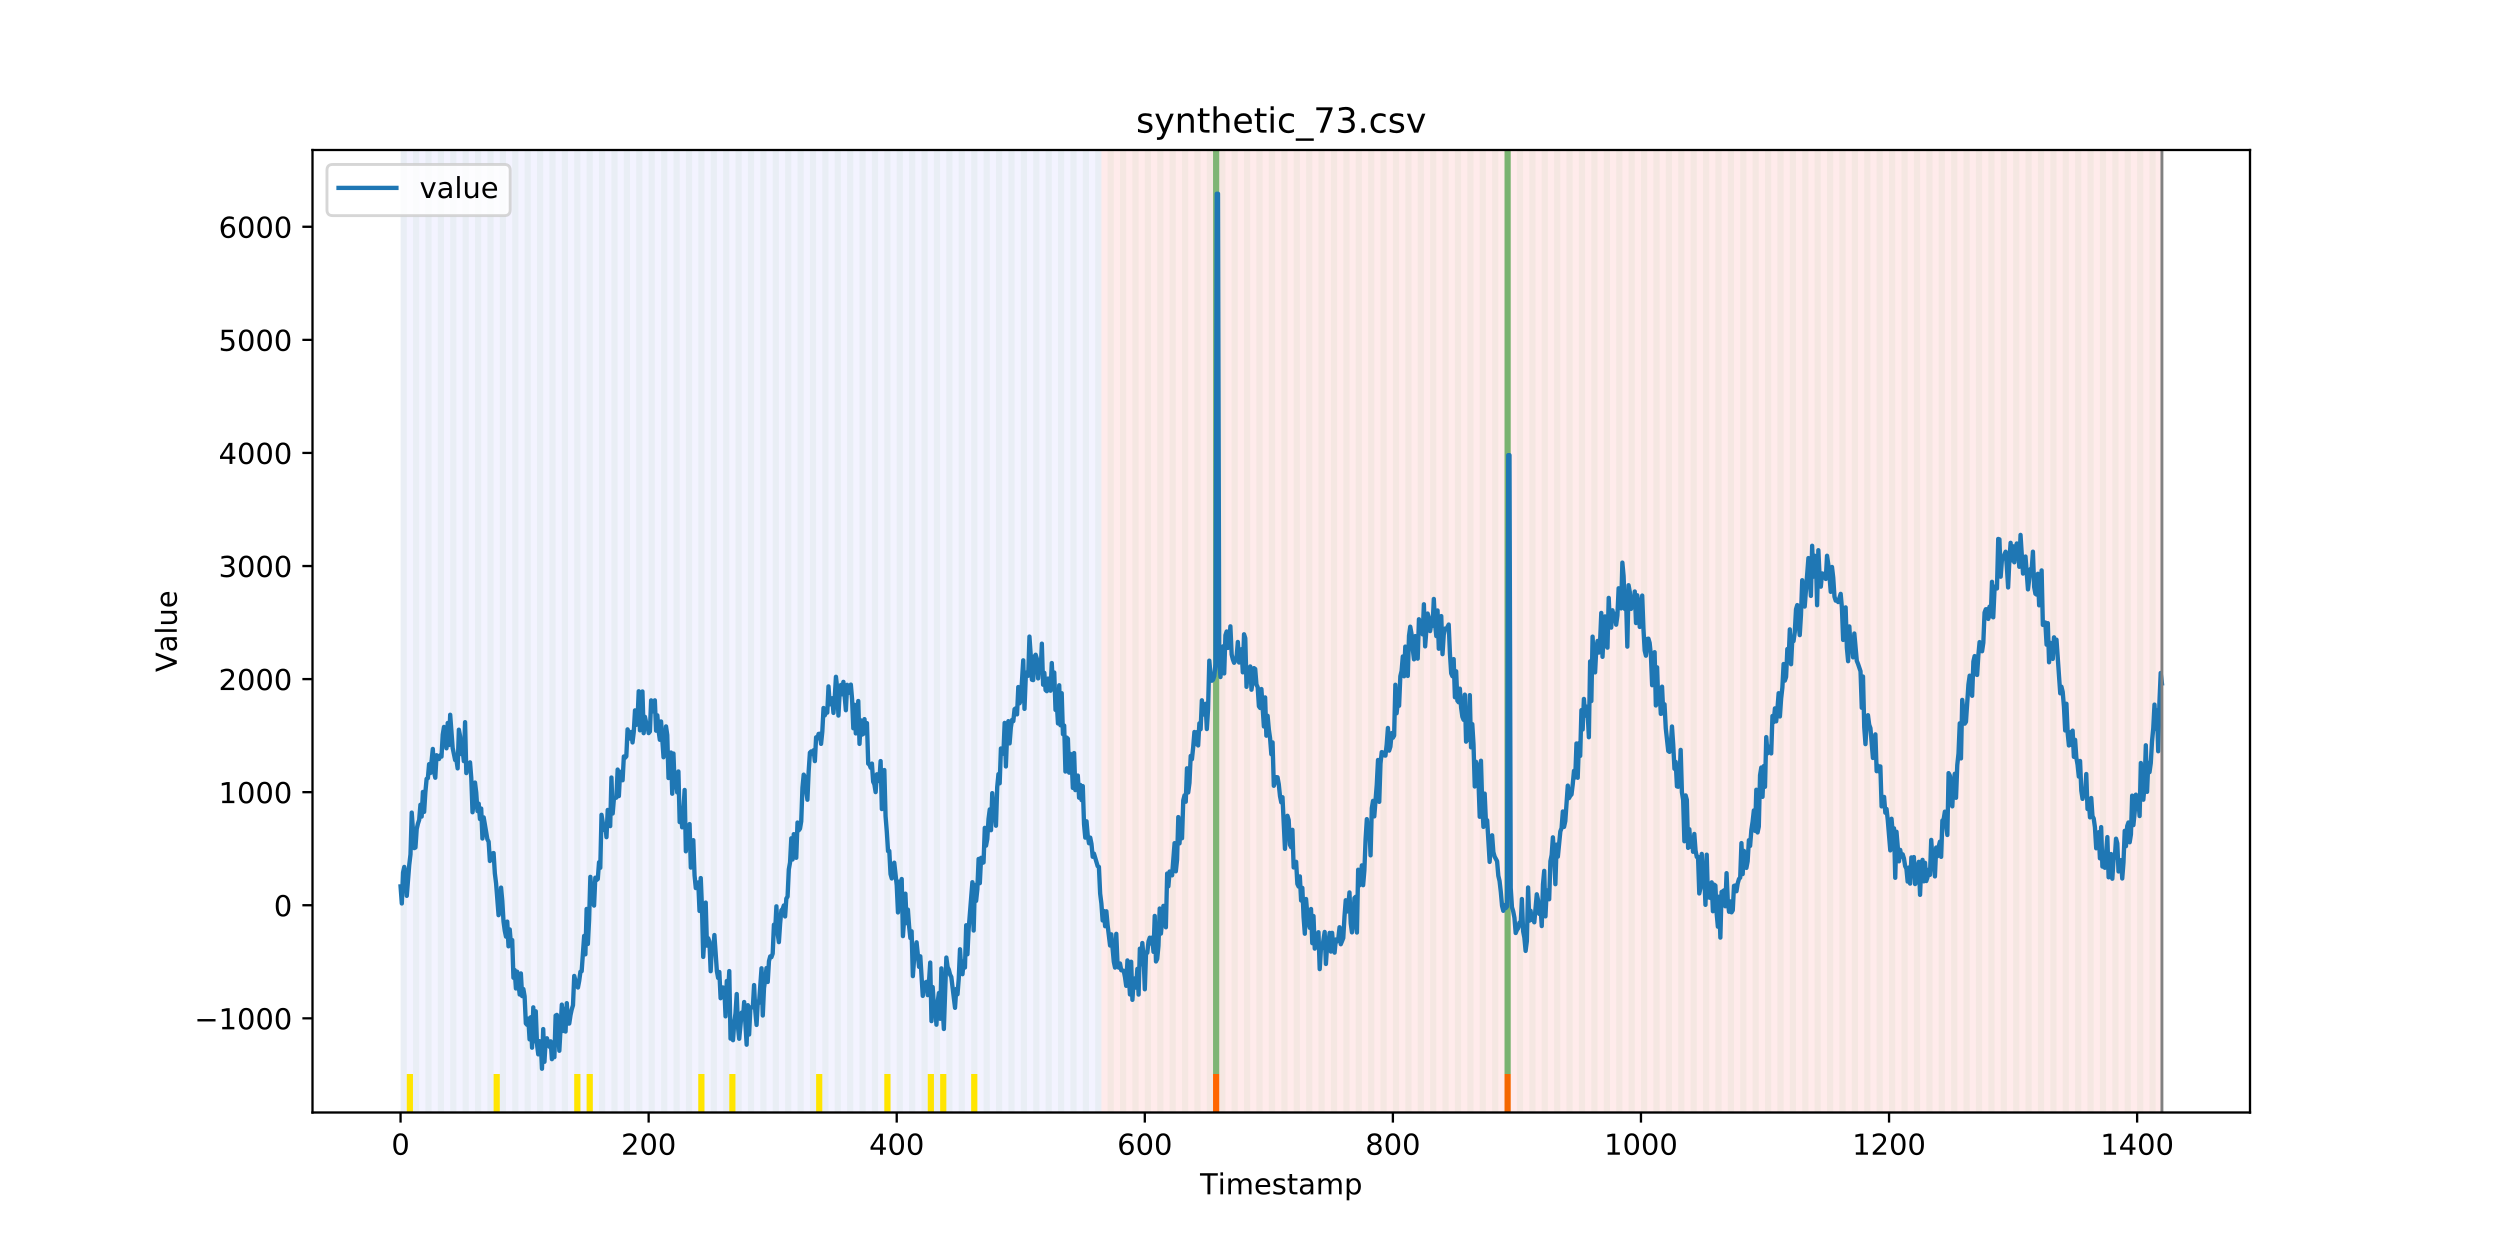<?xml version="1.0" encoding="utf-8" standalone="no"?>
<!DOCTYPE svg PUBLIC "-//W3C//DTD SVG 1.1//EN"
  "http://www.w3.org/Graphics/SVG/1.1/DTD/svg11.dtd">
<!-- Created with matplotlib (https://matplotlib.org/) -->
<svg height="432pt" version="1.1" viewBox="0 0 864 432" width="864pt" xmlns="http://www.w3.org/2000/svg" xmlns:xlink="http://www.w3.org/1999/xlink">
 <defs>
  <style type="text/css">
*{stroke-linecap:butt;stroke-linejoin:round;}
  </style>
 </defs>
 <g id="figure_1">
  <g id="patch_1">
   <path d="M 0 432 
L 864 432 
L 864 0 
L 0 0 
z
" style="fill:#ffffff;"/>
  </g>
  <g id="axes_1">
   <g id="patch_2">
    <path d="M 108 384.48 
L 777.6 384.48 
L 777.6 51.84 
L 108 51.84 
z
" style="fill:#ffffff;"/>
   </g>
   <g id="patch_3">
    <path clip-path="url(#p9fadf17e31)" d="M 138.436 384.48 
L 138.436 51.84 
L 380.641 51.84 
L 380.641 384.48 
z
" style="fill:#0000ff;opacity:0.05;"/>
   </g>
   <g id="patch_4">
    <path clip-path="url(#p9fadf17e31)" d="M 380.641 384.48 
L 380.641 51.84 
L 747.164 51.84 
L 747.164 384.48 
z
" style="fill:#ff0000;opacity:0.08;"/>
   </g>
   <g id="patch_5">
    <path clip-path="url(#p9fadf17e31)" d="M 138.436 384.48 
L 138.436 51.84 
L 140.58 51.84 
L 140.58 384.48 
z
" style="fill:#008000;opacity:0.04;"/>
   </g>
   <g id="patch_6">
    <path clip-path="url(#p9fadf17e31)" d="M 140.58 384.48 
L 140.58 371.174 
L 142.723 371.174 
L 142.723 384.48 
z
" style="fill:#ffe500;"/>
   </g>
   <g id="patch_7">
    <path clip-path="url(#p9fadf17e31)" d="M 142.723 384.48 
L 142.723 51.84 
L 144.867 51.84 
L 144.867 384.48 
z
" style="fill:#008000;opacity:0.04;"/>
   </g>
   <g id="patch_8">
    <path clip-path="url(#p9fadf17e31)" d="M 147.01 384.48 
L 147.01 51.84 
L 149.153 51.84 
L 149.153 384.48 
z
" style="fill:#008000;opacity:0.04;"/>
   </g>
   <g id="patch_9">
    <path clip-path="url(#p9fadf17e31)" d="M 151.297 384.48 
L 151.297 51.84 
L 153.44 51.84 
L 153.44 384.48 
z
" style="fill:#008000;opacity:0.04;"/>
   </g>
   <g id="patch_10">
    <path clip-path="url(#p9fadf17e31)" d="M 155.584 384.48 
L 155.584 51.84 
L 157.727 51.84 
L 157.727 384.48 
z
" style="fill:#008000;opacity:0.04;"/>
   </g>
   <g id="patch_11">
    <path clip-path="url(#p9fadf17e31)" d="M 159.87 384.48 
L 159.87 51.84 
L 162.014 51.84 
L 162.014 384.48 
z
" style="fill:#008000;opacity:0.04;"/>
   </g>
   <g id="patch_12">
    <path clip-path="url(#p9fadf17e31)" d="M 164.157 384.48 
L 164.157 51.84 
L 166.301 51.84 
L 166.301 384.48 
z
" style="fill:#008000;opacity:0.04;"/>
   </g>
   <g id="patch_13">
    <path clip-path="url(#p9fadf17e31)" d="M 168.444 384.48 
L 168.444 51.84 
L 170.587 51.84 
L 170.587 384.48 
z
" style="fill:#008000;opacity:0.04;"/>
   </g>
   <g id="patch_14">
    <path clip-path="url(#p9fadf17e31)" d="M 170.587 384.48 
L 170.587 371.174 
L 172.731 371.174 
L 172.731 384.48 
z
" style="fill:#ffe500;"/>
   </g>
   <g id="patch_15">
    <path clip-path="url(#p9fadf17e31)" d="M 172.731 384.48 
L 172.731 51.84 
L 174.874 51.84 
L 174.874 384.48 
z
" style="fill:#008000;opacity:0.04;"/>
   </g>
   <g id="patch_16">
    <path clip-path="url(#p9fadf17e31)" d="M 177.018 384.48 
L 177.018 51.84 
L 179.161 51.84 
L 179.161 384.48 
z
" style="fill:#008000;opacity:0.04;"/>
   </g>
   <g id="patch_17">
    <path clip-path="url(#p9fadf17e31)" d="M 419.223 384.48 
L 419.223 371.174 
L 421.366 371.174 
L 421.366 384.48 
z
" style="fill:#ff6600;"/>
   </g>
   <g id="patch_18">
    <path clip-path="url(#p9fadf17e31)" d="M 181.304 384.48 
L 181.304 51.84 
L 183.448 51.84 
L 183.448 384.48 
z
" style="fill:#008000;opacity:0.04;"/>
   </g>
   <g id="patch_19">
    <path clip-path="url(#p9fadf17e31)" d="M 185.591 384.48 
L 185.591 51.84 
L 187.735 51.84 
L 187.735 384.48 
z
" style="fill:#008000;opacity:0.04;"/>
   </g>
   <g id="patch_20">
    <path clip-path="url(#p9fadf17e31)" d="M 189.878 384.48 
L 189.878 51.84 
L 192.022 51.84 
L 192.022 384.48 
z
" style="fill:#008000;opacity:0.04;"/>
   </g>
   <g id="patch_21">
    <path clip-path="url(#p9fadf17e31)" d="M 194.165 384.48 
L 194.165 51.84 
L 196.308 51.84 
L 196.308 384.48 
z
" style="fill:#008000;opacity:0.04;"/>
   </g>
   <g id="patch_22">
    <path clip-path="url(#p9fadf17e31)" d="M 198.452 384.48 
L 198.452 51.84 
L 200.595 51.84 
L 200.595 384.48 
z
" style="fill:#008000;opacity:0.04;"/>
   </g>
   <g id="patch_23">
    <path clip-path="url(#p9fadf17e31)" d="M 198.452 384.48 
L 198.452 371.174 
L 200.595 371.174 
L 200.595 384.48 
z
" style="fill:#ffe500;"/>
   </g>
   <g id="patch_24">
    <path clip-path="url(#p9fadf17e31)" d="M 202.739 384.48 
L 202.739 51.84 
L 204.882 51.84 
L 204.882 384.48 
z
" style="fill:#008000;opacity:0.04;"/>
   </g>
   <g id="patch_25">
    <path clip-path="url(#p9fadf17e31)" d="M 202.739 384.48 
L 202.739 371.174 
L 204.882 371.174 
L 204.882 384.48 
z
" style="fill:#ffe500;"/>
   </g>
   <g id="patch_26">
    <path clip-path="url(#p9fadf17e31)" d="M 207.025 384.48 
L 207.025 51.84 
L 209.169 51.84 
L 209.169 384.48 
z
" style="fill:#008000;opacity:0.04;"/>
   </g>
   <g id="patch_27">
    <path clip-path="url(#p9fadf17e31)" d="M 211.312 384.48 
L 211.312 51.84 
L 213.456 51.84 
L 213.456 384.48 
z
" style="fill:#008000;opacity:0.04;"/>
   </g>
   <g id="patch_28">
    <path clip-path="url(#p9fadf17e31)" d="M 215.599 384.48 
L 215.599 51.84 
L 217.742 51.84 
L 217.742 384.48 
z
" style="fill:#008000;opacity:0.04;"/>
   </g>
   <g id="patch_29">
    <path clip-path="url(#p9fadf17e31)" d="M 219.886 384.48 
L 219.886 51.84 
L 222.029 51.84 
L 222.029 384.48 
z
" style="fill:#008000;opacity:0.04;"/>
   </g>
   <g id="patch_30">
    <path clip-path="url(#p9fadf17e31)" d="M 224.173 384.48 
L 224.173 51.84 
L 226.316 51.84 
L 226.316 384.48 
z
" style="fill:#008000;opacity:0.04;"/>
   </g>
   <g id="patch_31">
    <path clip-path="url(#p9fadf17e31)" d="M 228.459 384.48 
L 228.459 51.84 
L 230.603 51.84 
L 230.603 384.48 
z
" style="fill:#008000;opacity:0.04;"/>
   </g>
   <g id="patch_32">
    <path clip-path="url(#p9fadf17e31)" d="M 232.746 384.48 
L 232.746 51.84 
L 234.89 51.84 
L 234.89 384.48 
z
" style="fill:#008000;opacity:0.04;"/>
   </g>
   <g id="patch_33">
    <path clip-path="url(#p9fadf17e31)" d="M 237.033 384.48 
L 237.033 51.84 
L 239.176 51.84 
L 239.176 384.48 
z
" style="fill:#008000;opacity:0.04;"/>
   </g>
   <g id="patch_34">
    <path clip-path="url(#p9fadf17e31)" d="M 241.32 384.48 
L 241.32 51.84 
L 243.463 51.84 
L 243.463 384.48 
z
" style="fill:#008000;opacity:0.04;"/>
   </g>
   <g id="patch_35">
    <path clip-path="url(#p9fadf17e31)" d="M 241.32 384.48 
L 241.32 371.174 
L 243.463 371.174 
L 243.463 384.48 
z
" style="fill:#ffe500;"/>
   </g>
   <g id="patch_36">
    <path clip-path="url(#p9fadf17e31)" d="M 245.607 384.48 
L 245.607 51.84 
L 247.75 51.84 
L 247.75 384.48 
z
" style="fill:#008000;opacity:0.04;"/>
   </g>
   <g id="patch_37">
    <path clip-path="url(#p9fadf17e31)" d="M 249.893 384.48 
L 249.893 51.84 
L 252.037 51.84 
L 252.037 384.48 
z
" style="fill:#008000;opacity:0.04;"/>
   </g>
   <g id="patch_38">
    <path clip-path="url(#p9fadf17e31)" d="M 252.037 384.48 
L 252.037 371.174 
L 254.18 371.174 
L 254.18 384.48 
z
" style="fill:#ffe500;"/>
   </g>
   <g id="patch_39">
    <path clip-path="url(#p9fadf17e31)" d="M 254.18 384.48 
L 254.18 51.84 
L 256.324 51.84 
L 256.324 384.48 
z
" style="fill:#008000;opacity:0.04;"/>
   </g>
   <g id="patch_40">
    <path clip-path="url(#p9fadf17e31)" d="M 258.467 384.48 
L 258.467 51.84 
L 260.61 51.84 
L 260.61 384.48 
z
" style="fill:#008000;opacity:0.04;"/>
   </g>
   <g id="patch_41">
    <path clip-path="url(#p9fadf17e31)" d="M 262.754 384.48 
L 262.754 51.84 
L 264.897 51.84 
L 264.897 384.48 
z
" style="fill:#008000;opacity:0.04;"/>
   </g>
   <g id="patch_42">
    <path clip-path="url(#p9fadf17e31)" d="M 267.041 384.48 
L 267.041 51.84 
L 269.184 51.84 
L 269.184 384.48 
z
" style="fill:#008000;opacity:0.04;"/>
   </g>
   <g id="patch_43">
    <path clip-path="url(#p9fadf17e31)" d="M 271.328 384.48 
L 271.328 51.84 
L 273.471 51.84 
L 273.471 384.48 
z
" style="fill:#008000;opacity:0.04;"/>
   </g>
   <g id="patch_44">
    <path clip-path="url(#p9fadf17e31)" d="M 275.614 384.48 
L 275.614 51.84 
L 277.758 51.84 
L 277.758 384.48 
z
" style="fill:#008000;opacity:0.04;"/>
   </g>
   <g id="patch_45">
    <path clip-path="url(#p9fadf17e31)" d="M 519.963 384.48 
L 519.963 371.174 
L 522.106 371.174 
L 522.106 384.48 
z
" style="fill:#ff6600;"/>
   </g>
   <g id="patch_46">
    <path clip-path="url(#p9fadf17e31)" d="M 279.901 384.48 
L 279.901 51.84 
L 282.045 51.84 
L 282.045 384.48 
z
" style="fill:#008000;opacity:0.04;"/>
   </g>
   <g id="patch_47">
    <path clip-path="url(#p9fadf17e31)" d="M 282.045 384.48 
L 282.045 371.174 
L 284.188 371.174 
L 284.188 384.48 
z
" style="fill:#ffe500;"/>
   </g>
   <g id="patch_48">
    <path clip-path="url(#p9fadf17e31)" d="M 284.188 384.48 
L 284.188 51.84 
L 286.331 51.84 
L 286.331 384.48 
z
" style="fill:#008000;opacity:0.04;"/>
   </g>
   <g id="patch_49">
    <path clip-path="url(#p9fadf17e31)" d="M 288.475 384.48 
L 288.475 51.84 
L 290.618 51.84 
L 290.618 384.48 
z
" style="fill:#008000;opacity:0.04;"/>
   </g>
   <g id="patch_50">
    <path clip-path="url(#p9fadf17e31)" d="M 292.762 384.48 
L 292.762 51.84 
L 294.905 51.84 
L 294.905 384.48 
z
" style="fill:#008000;opacity:0.04;"/>
   </g>
   <g id="patch_51">
    <path clip-path="url(#p9fadf17e31)" d="M 297.048 384.48 
L 297.048 51.84 
L 299.192 51.84 
L 299.192 384.48 
z
" style="fill:#008000;opacity:0.04;"/>
   </g>
   <g id="patch_52">
    <path clip-path="url(#p9fadf17e31)" d="M 301.335 384.48 
L 301.335 51.84 
L 303.479 51.84 
L 303.479 384.48 
z
" style="fill:#008000;opacity:0.04;"/>
   </g>
   <g id="patch_53">
    <path clip-path="url(#p9fadf17e31)" d="M 305.622 384.48 
L 305.622 51.84 
L 307.765 51.84 
L 307.765 384.48 
z
" style="fill:#008000;opacity:0.04;"/>
   </g>
   <g id="patch_54">
    <path clip-path="url(#p9fadf17e31)" d="M 305.622 384.48 
L 305.622 371.174 
L 307.765 371.174 
L 307.765 384.48 
z
" style="fill:#ffe500;"/>
   </g>
   <g id="patch_55">
    <path clip-path="url(#p9fadf17e31)" d="M 309.909 384.48 
L 309.909 51.84 
L 312.052 51.84 
L 312.052 384.48 
z
" style="fill:#008000;opacity:0.04;"/>
   </g>
   <g id="patch_56">
    <path clip-path="url(#p9fadf17e31)" d="M 314.196 384.48 
L 314.196 51.84 
L 316.339 51.84 
L 316.339 384.48 
z
" style="fill:#008000;opacity:0.04;"/>
   </g>
   <g id="patch_57">
    <path clip-path="url(#p9fadf17e31)" d="M 318.482 384.48 
L 318.482 51.84 
L 320.626 51.84 
L 320.626 384.48 
z
" style="fill:#008000;opacity:0.04;"/>
   </g>
   <g id="patch_58">
    <path clip-path="url(#p9fadf17e31)" d="M 320.626 384.48 
L 320.626 371.174 
L 322.769 371.174 
L 322.769 384.48 
z
" style="fill:#ffe500;"/>
   </g>
   <g id="patch_59">
    <path clip-path="url(#p9fadf17e31)" d="M 322.769 384.48 
L 322.769 51.84 
L 324.913 51.84 
L 324.913 384.48 
z
" style="fill:#008000;opacity:0.04;"/>
   </g>
   <g id="patch_60">
    <path clip-path="url(#p9fadf17e31)" d="M 324.913 384.48 
L 324.913 371.174 
L 327.056 371.174 
L 327.056 384.48 
z
" style="fill:#ffe500;"/>
   </g>
   <g id="patch_61">
    <path clip-path="url(#p9fadf17e31)" d="M 327.056 384.48 
L 327.056 51.84 
L 329.199 51.84 
L 329.199 384.48 
z
" style="fill:#008000;opacity:0.04;"/>
   </g>
   <g id="patch_62">
    <path clip-path="url(#p9fadf17e31)" d="M 331.343 384.48 
L 331.343 51.84 
L 333.486 51.84 
L 333.486 384.48 
z
" style="fill:#008000;opacity:0.04;"/>
   </g>
   <g id="patch_63">
    <path clip-path="url(#p9fadf17e31)" d="M 335.63 384.48 
L 335.63 51.84 
L 337.773 51.84 
L 337.773 384.48 
z
" style="fill:#008000;opacity:0.04;"/>
   </g>
   <g id="patch_64">
    <path clip-path="url(#p9fadf17e31)" d="M 335.63 384.48 
L 335.63 371.174 
L 337.773 371.174 
L 337.773 384.48 
z
" style="fill:#ffe500;"/>
   </g>
   <g id="patch_65">
    <path clip-path="url(#p9fadf17e31)" d="M 339.917 384.48 
L 339.917 51.84 
L 342.06 51.84 
L 342.06 384.48 
z
" style="fill:#008000;opacity:0.04;"/>
   </g>
   <g id="patch_66">
    <path clip-path="url(#p9fadf17e31)" d="M 344.203 384.48 
L 344.203 51.84 
L 346.347 51.84 
L 346.347 384.48 
z
" style="fill:#008000;opacity:0.04;"/>
   </g>
   <g id="patch_67">
    <path clip-path="url(#p9fadf17e31)" d="M 348.49 384.48 
L 348.49 51.84 
L 350.634 51.84 
L 350.634 384.48 
z
" style="fill:#008000;opacity:0.04;"/>
   </g>
   <g id="patch_68">
    <path clip-path="url(#p9fadf17e31)" d="M 352.777 384.48 
L 352.777 51.84 
L 354.92 51.84 
L 354.92 384.48 
z
" style="fill:#008000;opacity:0.04;"/>
   </g>
   <g id="patch_69">
    <path clip-path="url(#p9fadf17e31)" d="M 357.064 384.48 
L 357.064 51.84 
L 359.207 51.84 
L 359.207 384.48 
z
" style="fill:#008000;opacity:0.04;"/>
   </g>
   <g id="patch_70">
    <path clip-path="url(#p9fadf17e31)" d="M 361.351 384.48 
L 361.351 51.84 
L 363.494 51.84 
L 363.494 384.48 
z
" style="fill:#008000;opacity:0.04;"/>
   </g>
   <g id="patch_71">
    <path clip-path="url(#p9fadf17e31)" d="M 365.637 384.48 
L 365.637 51.84 
L 367.781 51.84 
L 367.781 384.48 
z
" style="fill:#008000;opacity:0.04;"/>
   </g>
   <g id="patch_72">
    <path clip-path="url(#p9fadf17e31)" d="M 369.924 384.48 
L 369.924 51.84 
L 372.068 51.84 
L 372.068 384.48 
z
" style="fill:#008000;opacity:0.04;"/>
   </g>
   <g id="patch_73">
    <path clip-path="url(#p9fadf17e31)" d="M 374.211 384.48 
L 374.211 51.84 
L 376.354 51.84 
L 376.354 384.48 
z
" style="fill:#008000;opacity:0.04;"/>
   </g>
   <g id="patch_74">
    <path clip-path="url(#p9fadf17e31)" d="M 378.498 384.48 
L 378.498 51.84 
L 380.641 51.84 
L 380.641 384.48 
z
" style="fill:#008000;opacity:0.04;"/>
   </g>
   <g id="patch_75">
    <path clip-path="url(#p9fadf17e31)" d="M 382.785 384.48 
L 382.785 51.84 
L 384.928 51.84 
L 384.928 384.48 
z
" style="fill:#008000;opacity:0.04;"/>
   </g>
   <g id="patch_76">
    <path clip-path="url(#p9fadf17e31)" d="M 387.071 384.48 
L 387.071 51.84 
L 389.215 51.84 
L 389.215 384.48 
z
" style="fill:#008000;opacity:0.04;"/>
   </g>
   <g id="patch_77">
    <path clip-path="url(#p9fadf17e31)" d="M 391.358 384.48 
L 391.358 51.84 
L 393.502 51.84 
L 393.502 384.48 
z
" style="fill:#008000;opacity:0.04;"/>
   </g>
   <g id="patch_78">
    <path clip-path="url(#p9fadf17e31)" d="M 395.645 384.48 
L 395.645 51.84 
L 397.788 51.84 
L 397.788 384.48 
z
" style="fill:#008000;opacity:0.04;"/>
   </g>
   <g id="patch_79">
    <path clip-path="url(#p9fadf17e31)" d="M 399.932 384.48 
L 399.932 51.84 
L 402.075 51.84 
L 402.075 384.48 
z
" style="fill:#008000;opacity:0.04;"/>
   </g>
   <g id="patch_80">
    <path clip-path="url(#p9fadf17e31)" d="M 404.219 384.48 
L 404.219 51.84 
L 406.362 51.84 
L 406.362 384.48 
z
" style="fill:#008000;opacity:0.04;"/>
   </g>
   <g id="patch_81">
    <path clip-path="url(#p9fadf17e31)" d="M 408.506 384.48 
L 408.506 51.84 
L 410.649 51.84 
L 410.649 384.48 
z
" style="fill:#008000;opacity:0.04;"/>
   </g>
   <g id="patch_82">
    <path clip-path="url(#p9fadf17e31)" d="M 412.792 384.48 
L 412.792 51.84 
L 414.936 51.84 
L 414.936 384.48 
z
" style="fill:#008000;opacity:0.04;"/>
   </g>
   <g id="patch_83">
    <path clip-path="url(#p9fadf17e31)" d="M 417.079 384.48 
L 417.079 51.84 
L 419.223 51.84 
L 419.223 384.48 
z
" style="fill:#008000;opacity:0.04;"/>
   </g>
   <g id="patch_84">
    <path clip-path="url(#p9fadf17e31)" d="M 419.223 371.174 
L 419.223 51.84 
L 421.366 51.84 
L 421.366 371.174 
z
" style="fill:#008000;opacity:0.5;"/>
   </g>
   <g id="patch_85">
    <path clip-path="url(#p9fadf17e31)" d="M 421.366 384.48 
L 421.366 51.84 
L 423.509 51.84 
L 423.509 384.48 
z
" style="fill:#008000;opacity:0.04;"/>
   </g>
   <g id="patch_86">
    <path clip-path="url(#p9fadf17e31)" d="M 425.653 384.48 
L 425.653 51.84 
L 427.796 51.84 
L 427.796 384.48 
z
" style="fill:#008000;opacity:0.04;"/>
   </g>
   <g id="patch_87">
    <path clip-path="url(#p9fadf17e31)" d="M 429.94 384.48 
L 429.94 51.84 
L 432.083 51.84 
L 432.083 384.48 
z
" style="fill:#008000;opacity:0.04;"/>
   </g>
   <g id="patch_88">
    <path clip-path="url(#p9fadf17e31)" d="M 434.226 384.48 
L 434.226 51.84 
L 436.37 51.84 
L 436.37 384.48 
z
" style="fill:#008000;opacity:0.04;"/>
   </g>
   <g id="patch_89">
    <path clip-path="url(#p9fadf17e31)" d="M 438.513 384.48 
L 438.513 51.84 
L 440.657 51.84 
L 440.657 384.48 
z
" style="fill:#008000;opacity:0.04;"/>
   </g>
   <g id="patch_90">
    <path clip-path="url(#p9fadf17e31)" d="M 442.8 384.48 
L 442.8 51.84 
L 444.943 51.84 
L 444.943 384.48 
z
" style="fill:#008000;opacity:0.04;"/>
   </g>
   <g id="patch_91">
    <path clip-path="url(#p9fadf17e31)" d="M 447.087 384.48 
L 447.087 51.84 
L 449.23 51.84 
L 449.23 384.48 
z
" style="fill:#008000;opacity:0.04;"/>
   </g>
   <g id="patch_92">
    <path clip-path="url(#p9fadf17e31)" d="M 451.374 384.48 
L 451.374 51.84 
L 453.517 51.84 
L 453.517 384.48 
z
" style="fill:#008000;opacity:0.04;"/>
   </g>
   <g id="patch_93">
    <path clip-path="url(#p9fadf17e31)" d="M 455.66 384.48 
L 455.66 51.84 
L 457.804 51.84 
L 457.804 384.48 
z
" style="fill:#008000;opacity:0.04;"/>
   </g>
   <g id="patch_94">
    <path clip-path="url(#p9fadf17e31)" d="M 459.947 384.48 
L 459.947 51.84 
L 462.091 51.84 
L 462.091 384.48 
z
" style="fill:#008000;opacity:0.04;"/>
   </g>
   <g id="patch_95">
    <path clip-path="url(#p9fadf17e31)" d="M 464.234 384.48 
L 464.234 51.84 
L 466.377 51.84 
L 466.377 384.48 
z
" style="fill:#008000;opacity:0.04;"/>
   </g>
   <g id="patch_96">
    <path clip-path="url(#p9fadf17e31)" d="M 468.521 384.48 
L 468.521 51.84 
L 470.664 51.84 
L 470.664 384.48 
z
" style="fill:#008000;opacity:0.04;"/>
   </g>
   <g id="patch_97">
    <path clip-path="url(#p9fadf17e31)" d="M 472.808 384.48 
L 472.808 51.84 
L 474.951 51.84 
L 474.951 384.48 
z
" style="fill:#008000;opacity:0.04;"/>
   </g>
   <g id="patch_98">
    <path clip-path="url(#p9fadf17e31)" d="M 477.094 384.48 
L 477.094 51.84 
L 479.238 51.84 
L 479.238 384.48 
z
" style="fill:#008000;opacity:0.04;"/>
   </g>
   <g id="patch_99">
    <path clip-path="url(#p9fadf17e31)" d="M 481.381 384.48 
L 481.381 51.84 
L 483.525 51.84 
L 483.525 384.48 
z
" style="fill:#008000;opacity:0.04;"/>
   </g>
   <g id="patch_100">
    <path clip-path="url(#p9fadf17e31)" d="M 485.668 384.48 
L 485.668 51.84 
L 487.812 51.84 
L 487.812 384.48 
z
" style="fill:#008000;opacity:0.04;"/>
   </g>
   <g id="patch_101">
    <path clip-path="url(#p9fadf17e31)" d="M 489.955 384.48 
L 489.955 51.84 
L 492.098 51.84 
L 492.098 384.48 
z
" style="fill:#008000;opacity:0.04;"/>
   </g>
   <g id="patch_102">
    <path clip-path="url(#p9fadf17e31)" d="M 494.242 384.48 
L 494.242 51.84 
L 496.385 51.84 
L 496.385 384.48 
z
" style="fill:#008000;opacity:0.04;"/>
   </g>
   <g id="patch_103">
    <path clip-path="url(#p9fadf17e31)" d="M 498.529 384.48 
L 498.529 51.84 
L 500.672 51.84 
L 500.672 384.48 
z
" style="fill:#008000;opacity:0.04;"/>
   </g>
   <g id="patch_104">
    <path clip-path="url(#p9fadf17e31)" d="M 502.815 384.48 
L 502.815 51.84 
L 504.959 51.84 
L 504.959 384.48 
z
" style="fill:#008000;opacity:0.04;"/>
   </g>
   <g id="patch_105">
    <path clip-path="url(#p9fadf17e31)" d="M 507.102 384.48 
L 507.102 51.84 
L 509.246 51.84 
L 509.246 384.48 
z
" style="fill:#008000;opacity:0.04;"/>
   </g>
   <g id="patch_106">
    <path clip-path="url(#p9fadf17e31)" d="M 511.389 384.48 
L 511.389 51.84 
L 513.532 51.84 
L 513.532 384.48 
z
" style="fill:#008000;opacity:0.04;"/>
   </g>
   <g id="patch_107">
    <path clip-path="url(#p9fadf17e31)" d="M 515.676 384.48 
L 515.676 51.84 
L 517.819 51.84 
L 517.819 384.48 
z
" style="fill:#008000;opacity:0.04;"/>
   </g>
   <g id="patch_108">
    <path clip-path="url(#p9fadf17e31)" d="M 519.963 384.48 
L 519.963 51.84 
L 522.106 51.84 
L 522.106 384.48 
z
" style="fill:#008000;opacity:0.04;"/>
   </g>
   <g id="patch_109">
    <path clip-path="url(#p9fadf17e31)" d="M 519.963 371.174 
L 519.963 51.84 
L 522.106 51.84 
L 522.106 371.174 
z
" style="fill:#008000;opacity:0.5;"/>
   </g>
   <g id="patch_110">
    <path clip-path="url(#p9fadf17e31)" d="M 524.249 384.48 
L 524.249 51.84 
L 526.393 51.84 
L 526.393 384.48 
z
" style="fill:#008000;opacity:0.04;"/>
   </g>
   <g id="patch_111">
    <path clip-path="url(#p9fadf17e31)" d="M 528.536 384.48 
L 528.536 51.84 
L 530.68 51.84 
L 530.68 384.48 
z
" style="fill:#008000;opacity:0.04;"/>
   </g>
   <g id="patch_112">
    <path clip-path="url(#p9fadf17e31)" d="M 532.823 384.48 
L 532.823 51.84 
L 534.966 51.84 
L 534.966 384.48 
z
" style="fill:#008000;opacity:0.04;"/>
   </g>
   <g id="patch_113">
    <path clip-path="url(#p9fadf17e31)" d="M 537.11 384.48 
L 537.11 51.84 
L 539.253 51.84 
L 539.253 384.48 
z
" style="fill:#008000;opacity:0.04;"/>
   </g>
   <g id="patch_114">
    <path clip-path="url(#p9fadf17e31)" d="M 541.397 384.48 
L 541.397 51.84 
L 543.54 51.84 
L 543.54 384.48 
z
" style="fill:#008000;opacity:0.04;"/>
   </g>
   <g id="patch_115">
    <path clip-path="url(#p9fadf17e31)" d="M 545.683 384.48 
L 545.683 51.84 
L 547.827 51.84 
L 547.827 384.48 
z
" style="fill:#008000;opacity:0.04;"/>
   </g>
   <g id="patch_116">
    <path clip-path="url(#p9fadf17e31)" d="M 549.97 384.48 
L 549.97 51.84 
L 552.114 51.84 
L 552.114 384.48 
z
" style="fill:#008000;opacity:0.04;"/>
   </g>
   <g id="patch_117">
    <path clip-path="url(#p9fadf17e31)" d="M 554.257 384.48 
L 554.257 51.84 
L 556.401 51.84 
L 556.401 384.48 
z
" style="fill:#008000;opacity:0.04;"/>
   </g>
   <g id="patch_118">
    <path clip-path="url(#p9fadf17e31)" d="M 558.544 384.48 
L 558.544 51.84 
L 560.687 51.84 
L 560.687 384.48 
z
" style="fill:#008000;opacity:0.04;"/>
   </g>
   <g id="patch_119">
    <path clip-path="url(#p9fadf17e31)" d="M 562.831 384.48 
L 562.831 51.84 
L 564.974 51.84 
L 564.974 384.48 
z
" style="fill:#008000;opacity:0.04;"/>
   </g>
   <g id="patch_120">
    <path clip-path="url(#p9fadf17e31)" d="M 567.118 384.48 
L 567.118 51.84 
L 569.261 51.84 
L 569.261 384.48 
z
" style="fill:#008000;opacity:0.04;"/>
   </g>
   <g id="patch_121">
    <path clip-path="url(#p9fadf17e31)" d="M 571.404 384.48 
L 571.404 51.84 
L 573.548 51.84 
L 573.548 384.48 
z
" style="fill:#008000;opacity:0.04;"/>
   </g>
   <g id="patch_122">
    <path clip-path="url(#p9fadf17e31)" d="M 575.691 384.48 
L 575.691 51.84 
L 577.835 51.84 
L 577.835 384.48 
z
" style="fill:#008000;opacity:0.04;"/>
   </g>
   <g id="patch_123">
    <path clip-path="url(#p9fadf17e31)" d="M 579.978 384.48 
L 579.978 51.84 
L 582.121 51.84 
L 582.121 384.48 
z
" style="fill:#008000;opacity:0.04;"/>
   </g>
   <g id="patch_124">
    <path clip-path="url(#p9fadf17e31)" d="M 584.265 384.48 
L 584.265 51.84 
L 586.408 51.84 
L 586.408 384.48 
z
" style="fill:#008000;opacity:0.04;"/>
   </g>
   <g id="patch_125">
    <path clip-path="url(#p9fadf17e31)" d="M 588.552 384.48 
L 588.552 51.84 
L 590.695 51.84 
L 590.695 384.48 
z
" style="fill:#008000;opacity:0.04;"/>
   </g>
   <g id="patch_126">
    <path clip-path="url(#p9fadf17e31)" d="M 592.838 384.48 
L 592.838 51.84 
L 594.982 51.84 
L 594.982 384.48 
z
" style="fill:#008000;opacity:0.04;"/>
   </g>
   <g id="patch_127">
    <path clip-path="url(#p9fadf17e31)" d="M 597.125 384.48 
L 597.125 51.84 
L 599.269 51.84 
L 599.269 384.48 
z
" style="fill:#008000;opacity:0.04;"/>
   </g>
   <g id="patch_128">
    <path clip-path="url(#p9fadf17e31)" d="M 601.412 384.48 
L 601.412 51.84 
L 603.555 51.84 
L 603.555 384.48 
z
" style="fill:#008000;opacity:0.04;"/>
   </g>
   <g id="patch_129">
    <path clip-path="url(#p9fadf17e31)" d="M 605.699 384.48 
L 605.699 51.84 
L 607.842 51.84 
L 607.842 384.48 
z
" style="fill:#008000;opacity:0.04;"/>
   </g>
   <g id="patch_130">
    <path clip-path="url(#p9fadf17e31)" d="M 609.986 384.48 
L 609.986 51.84 
L 612.129 51.84 
L 612.129 384.48 
z
" style="fill:#008000;opacity:0.04;"/>
   </g>
   <g id="patch_131">
    <path clip-path="url(#p9fadf17e31)" d="M 614.272 384.48 
L 614.272 51.84 
L 616.416 51.84 
L 616.416 384.48 
z
" style="fill:#008000;opacity:0.04;"/>
   </g>
   <g id="patch_132">
    <path clip-path="url(#p9fadf17e31)" d="M 618.559 384.48 
L 618.559 51.84 
L 620.703 51.84 
L 620.703 384.48 
z
" style="fill:#008000;opacity:0.04;"/>
   </g>
   <g id="patch_133">
    <path clip-path="url(#p9fadf17e31)" d="M 622.846 384.48 
L 622.846 51.84 
L 624.99 51.84 
L 624.99 384.48 
z
" style="fill:#008000;opacity:0.04;"/>
   </g>
   <g id="patch_134">
    <path clip-path="url(#p9fadf17e31)" d="M 627.133 384.48 
L 627.133 51.84 
L 629.276 51.84 
L 629.276 384.48 
z
" style="fill:#008000;opacity:0.04;"/>
   </g>
   <g id="patch_135">
    <path clip-path="url(#p9fadf17e31)" d="M 631.42 384.48 
L 631.42 51.84 
L 633.563 51.84 
L 633.563 384.48 
z
" style="fill:#008000;opacity:0.04;"/>
   </g>
   <g id="patch_136">
    <path clip-path="url(#p9fadf17e31)" d="M 635.707 384.48 
L 635.707 51.84 
L 637.85 51.84 
L 637.85 384.48 
z
" style="fill:#008000;opacity:0.04;"/>
   </g>
   <g id="patch_137">
    <path clip-path="url(#p9fadf17e31)" d="M 639.993 384.48 
L 639.993 51.84 
L 642.137 51.84 
L 642.137 384.48 
z
" style="fill:#008000;opacity:0.04;"/>
   </g>
   <g id="patch_138">
    <path clip-path="url(#p9fadf17e31)" d="M 644.28 384.48 
L 644.28 51.84 
L 646.424 51.84 
L 646.424 384.48 
z
" style="fill:#008000;opacity:0.04;"/>
   </g>
   <g id="patch_139">
    <path clip-path="url(#p9fadf17e31)" d="M 648.567 384.48 
L 648.567 51.84 
L 650.71 51.84 
L 650.71 384.48 
z
" style="fill:#008000;opacity:0.04;"/>
   </g>
   <g id="patch_140">
    <path clip-path="url(#p9fadf17e31)" d="M 652.854 384.48 
L 652.854 51.84 
L 654.997 51.84 
L 654.997 384.48 
z
" style="fill:#008000;opacity:0.04;"/>
   </g>
   <g id="patch_141">
    <path clip-path="url(#p9fadf17e31)" d="M 657.141 384.48 
L 657.141 51.84 
L 659.284 51.84 
L 659.284 384.48 
z
" style="fill:#008000;opacity:0.04;"/>
   </g>
   <g id="patch_142">
    <path clip-path="url(#p9fadf17e31)" d="M 661.427 384.48 
L 661.427 51.84 
L 663.571 51.84 
L 663.571 384.48 
z
" style="fill:#008000;opacity:0.04;"/>
   </g>
   <g id="patch_143">
    <path clip-path="url(#p9fadf17e31)" d="M 665.714 384.48 
L 665.714 51.84 
L 667.858 51.84 
L 667.858 384.48 
z
" style="fill:#008000;opacity:0.04;"/>
   </g>
   <g id="patch_144">
    <path clip-path="url(#p9fadf17e31)" d="M 670.001 384.48 
L 670.001 51.84 
L 672.144 51.84 
L 672.144 384.48 
z
" style="fill:#008000;opacity:0.04;"/>
   </g>
   <g id="patch_145">
    <path clip-path="url(#p9fadf17e31)" d="M 674.288 384.48 
L 674.288 51.84 
L 676.431 51.84 
L 676.431 384.48 
z
" style="fill:#008000;opacity:0.04;"/>
   </g>
   <g id="patch_146">
    <path clip-path="url(#p9fadf17e31)" d="M 678.575 384.48 
L 678.575 51.84 
L 680.718 51.84 
L 680.718 384.48 
z
" style="fill:#008000;opacity:0.04;"/>
   </g>
   <g id="patch_147">
    <path clip-path="url(#p9fadf17e31)" d="M 682.861 384.48 
L 682.861 51.84 
L 685.005 51.84 
L 685.005 384.48 
z
" style="fill:#008000;opacity:0.04;"/>
   </g>
   <g id="patch_148">
    <path clip-path="url(#p9fadf17e31)" d="M 687.148 384.48 
L 687.148 51.84 
L 689.292 51.84 
L 689.292 384.48 
z
" style="fill:#008000;opacity:0.04;"/>
   </g>
   <g id="patch_149">
    <path clip-path="url(#p9fadf17e31)" d="M 691.435 384.48 
L 691.435 51.84 
L 693.578 51.84 
L 693.578 384.48 
z
" style="fill:#008000;opacity:0.04;"/>
   </g>
   <g id="patch_150">
    <path clip-path="url(#p9fadf17e31)" d="M 695.722 384.48 
L 695.722 51.84 
L 697.865 51.84 
L 697.865 384.48 
z
" style="fill:#008000;opacity:0.04;"/>
   </g>
   <g id="patch_151">
    <path clip-path="url(#p9fadf17e31)" d="M 700.009 384.48 
L 700.009 51.84 
L 702.152 51.84 
L 702.152 384.48 
z
" style="fill:#008000;opacity:0.04;"/>
   </g>
   <g id="patch_152">
    <path clip-path="url(#p9fadf17e31)" d="M 704.296 384.48 
L 704.296 51.84 
L 706.439 51.84 
L 706.439 384.48 
z
" style="fill:#008000;opacity:0.04;"/>
   </g>
   <g id="patch_153">
    <path clip-path="url(#p9fadf17e31)" d="M 708.582 384.48 
L 708.582 51.84 
L 710.726 51.84 
L 710.726 384.48 
z
" style="fill:#008000;opacity:0.04;"/>
   </g>
   <g id="patch_154">
    <path clip-path="url(#p9fadf17e31)" d="M 712.869 384.48 
L 712.869 51.84 
L 715.013 51.84 
L 715.013 384.48 
z
" style="fill:#008000;opacity:0.04;"/>
   </g>
   <g id="patch_155">
    <path clip-path="url(#p9fadf17e31)" d="M 717.156 384.48 
L 717.156 51.84 
L 719.299 51.84 
L 719.299 384.48 
z
" style="fill:#008000;opacity:0.04;"/>
   </g>
   <g id="patch_156">
    <path clip-path="url(#p9fadf17e31)" d="M 721.443 384.48 
L 721.443 51.84 
L 723.586 51.84 
L 723.586 384.48 
z
" style="fill:#008000;opacity:0.04;"/>
   </g>
   <g id="patch_157">
    <path clip-path="url(#p9fadf17e31)" d="M 725.73 384.48 
L 725.73 51.84 
L 727.873 51.84 
L 727.873 384.48 
z
" style="fill:#008000;opacity:0.04;"/>
   </g>
   <g id="patch_158">
    <path clip-path="url(#p9fadf17e31)" d="M 730.016 384.48 
L 730.016 51.84 
L 732.16 51.84 
L 732.16 384.48 
z
" style="fill:#008000;opacity:0.04;"/>
   </g>
   <g id="patch_159">
    <path clip-path="url(#p9fadf17e31)" d="M 734.303 384.48 
L 734.303 51.84 
L 736.447 51.84 
L 736.447 384.48 
z
" style="fill:#008000;opacity:0.04;"/>
   </g>
   <g id="patch_160">
    <path clip-path="url(#p9fadf17e31)" d="M 738.59 384.48 
L 738.59 51.84 
L 740.733 51.84 
L 740.733 384.48 
z
" style="fill:#008000;opacity:0.04;"/>
   </g>
   <g id="patch_161">
    <path clip-path="url(#p9fadf17e31)" d="M 742.877 384.48 
L 742.877 51.84 
L 745.02 51.84 
L 745.02 384.48 
z
" style="fill:#008000;opacity:0.04;"/>
   </g>
   <g id="matplotlib.axis_1">
    <g id="xtick_1">
     <g id="line2d_1">
      <defs>
       <path d="M 0 0 
L 0 3.5 
" id="mf98987537e" style="stroke:#000000;stroke-width:0.8;"/>
      </defs>
      <g>
       <use style="stroke:#000000;stroke-width:0.8;" x="138.436" xlink:href="#mf98987537e" y="384.48"/>
      </g>
     </g>
     <g id="text_1">
      <!-- 0 -->
      <defs>
       <path d="M 31.781 66.406 
Q 24.172 66.406 20.328 58.906 
Q 16.5 51.422 16.5 36.375 
Q 16.5 21.391 20.328 13.891 
Q 24.172 6.391 31.781 6.391 
Q 39.453 6.391 43.281 13.891 
Q 47.125 21.391 47.125 36.375 
Q 47.125 51.422 43.281 58.906 
Q 39.453 66.406 31.781 66.406 
z
M 31.781 74.219 
Q 44.047 74.219 50.516 64.516 
Q 56.984 54.828 56.984 36.375 
Q 56.984 17.969 50.516 8.266 
Q 44.047 -1.422 31.781 -1.422 
Q 19.531 -1.422 13.062 8.266 
Q 6.594 17.969 6.594 36.375 
Q 6.594 54.828 13.062 64.516 
Q 19.531 74.219 31.781 74.219 
z
" id="DejaVuSans-48"/>
      </defs>
      <g transform="translate(135.255 399.078)scale(0.1 -0.1)">
       <use xlink:href="#DejaVuSans-48"/>
      </g>
     </g>
    </g>
    <g id="xtick_2">
     <g id="line2d_2">
      <g>
       <use style="stroke:#000000;stroke-width:0.8;" x="224.173" xlink:href="#mf98987537e" y="384.48"/>
      </g>
     </g>
     <g id="text_2">
      <!-- 200 -->
      <defs>
       <path d="M 19.188 8.297 
L 53.609 8.297 
L 53.609 0 
L 7.328 0 
L 7.328 8.297 
Q 12.938 14.109 22.625 23.891 
Q 32.328 33.688 34.812 36.531 
Q 39.547 41.844 41.422 45.531 
Q 43.312 49.219 43.312 52.781 
Q 43.312 58.594 39.234 62.25 
Q 35.156 65.922 28.609 65.922 
Q 23.969 65.922 18.812 64.312 
Q 13.672 62.703 7.812 59.422 
L 7.812 69.391 
Q 13.766 71.781 18.938 73 
Q 24.125 74.219 28.422 74.219 
Q 39.75 74.219 46.484 68.547 
Q 53.219 62.891 53.219 53.422 
Q 53.219 48.922 51.531 44.891 
Q 49.859 40.875 45.406 35.406 
Q 44.188 33.984 37.641 27.219 
Q 31.109 20.453 19.188 8.297 
z
" id="DejaVuSans-50"/>
      </defs>
      <g transform="translate(214.629 399.078)scale(0.1 -0.1)">
       <use xlink:href="#DejaVuSans-50"/>
       <use x="63.623" xlink:href="#DejaVuSans-48"/>
       <use x="127.246" xlink:href="#DejaVuSans-48"/>
      </g>
     </g>
    </g>
    <g id="xtick_3">
     <g id="line2d_3">
      <g>
       <use style="stroke:#000000;stroke-width:0.8;" x="309.909" xlink:href="#mf98987537e" y="384.48"/>
      </g>
     </g>
     <g id="text_3">
      <!-- 400 -->
      <defs>
       <path d="M 37.797 64.312 
L 12.891 25.391 
L 37.797 25.391 
z
M 35.203 72.906 
L 47.609 72.906 
L 47.609 25.391 
L 58.016 25.391 
L 58.016 17.188 
L 47.609 17.188 
L 47.609 0 
L 37.797 0 
L 37.797 17.188 
L 4.891 17.188 
L 4.891 26.703 
z
" id="DejaVuSans-52"/>
      </defs>
      <g transform="translate(300.365 399.078)scale(0.1 -0.1)">
       <use xlink:href="#DejaVuSans-52"/>
       <use x="63.623" xlink:href="#DejaVuSans-48"/>
       <use x="127.246" xlink:href="#DejaVuSans-48"/>
      </g>
     </g>
    </g>
    <g id="xtick_4">
     <g id="line2d_4">
      <g>
       <use style="stroke:#000000;stroke-width:0.8;" x="395.645" xlink:href="#mf98987537e" y="384.48"/>
      </g>
     </g>
     <g id="text_4">
      <!-- 600 -->
      <defs>
       <path d="M 33.016 40.375 
Q 26.375 40.375 22.484 35.828 
Q 18.609 31.297 18.609 23.391 
Q 18.609 15.531 22.484 10.953 
Q 26.375 6.391 33.016 6.391 
Q 39.656 6.391 43.531 10.953 
Q 47.406 15.531 47.406 23.391 
Q 47.406 31.297 43.531 35.828 
Q 39.656 40.375 33.016 40.375 
z
M 52.594 71.297 
L 52.594 62.312 
Q 48.875 64.062 45.094 64.984 
Q 41.312 65.922 37.594 65.922 
Q 27.828 65.922 22.672 59.328 
Q 17.531 52.734 16.797 39.406 
Q 19.672 43.656 24.016 45.922 
Q 28.375 48.188 33.594 48.188 
Q 44.578 48.188 50.953 41.516 
Q 57.328 34.859 57.328 23.391 
Q 57.328 12.156 50.688 5.359 
Q 44.047 -1.422 33.016 -1.422 
Q 20.359 -1.422 13.672 8.266 
Q 6.984 17.969 6.984 36.375 
Q 6.984 53.656 15.188 63.938 
Q 23.391 74.219 37.203 74.219 
Q 40.922 74.219 44.703 73.484 
Q 48.484 72.75 52.594 71.297 
z
" id="DejaVuSans-54"/>
      </defs>
      <g transform="translate(386.101 399.078)scale(0.1 -0.1)">
       <use xlink:href="#DejaVuSans-54"/>
       <use x="63.623" xlink:href="#DejaVuSans-48"/>
       <use x="127.246" xlink:href="#DejaVuSans-48"/>
      </g>
     </g>
    </g>
    <g id="xtick_5">
     <g id="line2d_5">
      <g>
       <use style="stroke:#000000;stroke-width:0.8;" x="481.381" xlink:href="#mf98987537e" y="384.48"/>
      </g>
     </g>
     <g id="text_5">
      <!-- 800 -->
      <defs>
       <path d="M 31.781 34.625 
Q 24.75 34.625 20.719 30.859 
Q 16.703 27.094 16.703 20.516 
Q 16.703 13.922 20.719 10.156 
Q 24.75 6.391 31.781 6.391 
Q 38.812 6.391 42.859 10.172 
Q 46.922 13.969 46.922 20.516 
Q 46.922 27.094 42.891 30.859 
Q 38.875 34.625 31.781 34.625 
z
M 21.922 38.812 
Q 15.578 40.375 12.031 44.719 
Q 8.5 49.078 8.5 55.328 
Q 8.5 64.062 14.719 69.141 
Q 20.953 74.219 31.781 74.219 
Q 42.672 74.219 48.875 69.141 
Q 55.078 64.062 55.078 55.328 
Q 55.078 49.078 51.531 44.719 
Q 48 40.375 41.703 38.812 
Q 48.828 37.156 52.797 32.312 
Q 56.781 27.484 56.781 20.516 
Q 56.781 9.906 50.312 4.234 
Q 43.844 -1.422 31.781 -1.422 
Q 19.734 -1.422 13.25 4.234 
Q 6.781 9.906 6.781 20.516 
Q 6.781 27.484 10.781 32.312 
Q 14.797 37.156 21.922 38.812 
z
M 18.312 54.391 
Q 18.312 48.734 21.844 45.562 
Q 25.391 42.391 31.781 42.391 
Q 38.141 42.391 41.719 45.562 
Q 45.312 48.734 45.312 54.391 
Q 45.312 60.062 41.719 63.234 
Q 38.141 66.406 31.781 66.406 
Q 25.391 66.406 21.844 63.234 
Q 18.312 60.062 18.312 54.391 
z
" id="DejaVuSans-56"/>
      </defs>
      <g transform="translate(471.838 399.078)scale(0.1 -0.1)">
       <use xlink:href="#DejaVuSans-56"/>
       <use x="63.623" xlink:href="#DejaVuSans-48"/>
       <use x="127.246" xlink:href="#DejaVuSans-48"/>
      </g>
     </g>
    </g>
    <g id="xtick_6">
     <g id="line2d_6">
      <g>
       <use style="stroke:#000000;stroke-width:0.8;" x="567.118" xlink:href="#mf98987537e" y="384.48"/>
      </g>
     </g>
     <g id="text_6">
      <!-- 1000 -->
      <defs>
       <path d="M 12.406 8.297 
L 28.516 8.297 
L 28.516 63.922 
L 10.984 60.406 
L 10.984 69.391 
L 28.422 72.906 
L 38.281 72.906 
L 38.281 8.297 
L 54.391 8.297 
L 54.391 0 
L 12.406 0 
z
" id="DejaVuSans-49"/>
      </defs>
      <g transform="translate(554.393 399.078)scale(0.1 -0.1)">
       <use xlink:href="#DejaVuSans-49"/>
       <use x="63.623" xlink:href="#DejaVuSans-48"/>
       <use x="127.246" xlink:href="#DejaVuSans-48"/>
       <use x="190.869" xlink:href="#DejaVuSans-48"/>
      </g>
     </g>
    </g>
    <g id="xtick_7">
     <g id="line2d_7">
      <g>
       <use style="stroke:#000000;stroke-width:0.8;" x="652.854" xlink:href="#mf98987537e" y="384.48"/>
      </g>
     </g>
     <g id="text_7">
      <!-- 1200 -->
      <g transform="translate(640.129 399.078)scale(0.1 -0.1)">
       <use xlink:href="#DejaVuSans-49"/>
       <use x="63.623" xlink:href="#DejaVuSans-50"/>
       <use x="127.246" xlink:href="#DejaVuSans-48"/>
       <use x="190.869" xlink:href="#DejaVuSans-48"/>
      </g>
     </g>
    </g>
    <g id="xtick_8">
     <g id="line2d_8">
      <g>
       <use style="stroke:#000000;stroke-width:0.8;" x="738.59" xlink:href="#mf98987537e" y="384.48"/>
      </g>
     </g>
     <g id="text_8">
      <!-- 1400 -->
      <g transform="translate(725.865 399.078)scale(0.1 -0.1)">
       <use xlink:href="#DejaVuSans-49"/>
       <use x="63.623" xlink:href="#DejaVuSans-52"/>
       <use x="127.246" xlink:href="#DejaVuSans-48"/>
       <use x="190.869" xlink:href="#DejaVuSans-48"/>
      </g>
     </g>
    </g>
    <g id="text_9">
     <!-- Timestamp -->
     <defs>
      <path d="M -0.297 72.906 
L 61.375 72.906 
L 61.375 64.594 
L 35.5 64.594 
L 35.5 0 
L 25.594 0 
L 25.594 64.594 
L -0.297 64.594 
z
" id="DejaVuSans-84"/>
      <path d="M 9.422 54.688 
L 18.406 54.688 
L 18.406 0 
L 9.422 0 
z
M 9.422 75.984 
L 18.406 75.984 
L 18.406 64.594 
L 9.422 64.594 
z
" id="DejaVuSans-105"/>
      <path d="M 52 44.188 
Q 55.375 50.25 60.062 53.125 
Q 64.75 56 71.094 56 
Q 79.641 56 84.281 50.016 
Q 88.922 44.047 88.922 33.016 
L 88.922 0 
L 79.891 0 
L 79.891 32.719 
Q 79.891 40.578 77.094 44.375 
Q 74.312 48.188 68.609 48.188 
Q 61.625 48.188 57.562 43.547 
Q 53.516 38.922 53.516 30.906 
L 53.516 0 
L 44.484 0 
L 44.484 32.719 
Q 44.484 40.625 41.703 44.406 
Q 38.922 48.188 33.109 48.188 
Q 26.219 48.188 22.156 43.531 
Q 18.109 38.875 18.109 30.906 
L 18.109 0 
L 9.078 0 
L 9.078 54.688 
L 18.109 54.688 
L 18.109 46.188 
Q 21.188 51.219 25.484 53.609 
Q 29.781 56 35.688 56 
Q 41.656 56 45.828 52.969 
Q 50 49.953 52 44.188 
z
" id="DejaVuSans-109"/>
      <path d="M 56.203 29.594 
L 56.203 25.203 
L 14.891 25.203 
Q 15.484 15.922 20.484 11.062 
Q 25.484 6.203 34.422 6.203 
Q 39.594 6.203 44.453 7.469 
Q 49.312 8.734 54.109 11.281 
L 54.109 2.781 
Q 49.266 0.734 44.188 -0.344 
Q 39.109 -1.422 33.891 -1.422 
Q 20.797 -1.422 13.156 6.188 
Q 5.516 13.812 5.516 26.812 
Q 5.516 40.234 12.766 48.109 
Q 20.016 56 32.328 56 
Q 43.359 56 49.781 48.891 
Q 56.203 41.797 56.203 29.594 
z
M 47.219 32.234 
Q 47.125 39.594 43.094 43.984 
Q 39.062 48.391 32.422 48.391 
Q 24.906 48.391 20.391 44.141 
Q 15.875 39.891 15.188 32.172 
z
" id="DejaVuSans-101"/>
      <path d="M 44.281 53.078 
L 44.281 44.578 
Q 40.484 46.531 36.375 47.5 
Q 32.281 48.484 27.875 48.484 
Q 21.188 48.484 17.844 46.438 
Q 14.5 44.391 14.5 40.281 
Q 14.5 37.156 16.891 35.375 
Q 19.281 33.594 26.516 31.984 
L 29.594 31.297 
Q 39.156 29.25 43.188 25.516 
Q 47.219 21.781 47.219 15.094 
Q 47.219 7.469 41.188 3.016 
Q 35.156 -1.422 24.609 -1.422 
Q 20.219 -1.422 15.453 -0.562 
Q 10.688 0.297 5.422 2 
L 5.422 11.281 
Q 10.406 8.688 15.234 7.391 
Q 20.062 6.109 24.812 6.109 
Q 31.156 6.109 34.562 8.281 
Q 37.984 10.453 37.984 14.406 
Q 37.984 18.062 35.516 20.016 
Q 33.062 21.969 24.703 23.781 
L 21.578 24.516 
Q 13.234 26.266 9.516 29.906 
Q 5.812 33.547 5.812 39.891 
Q 5.812 47.609 11.281 51.797 
Q 16.75 56 26.812 56 
Q 31.781 56 36.172 55.266 
Q 40.578 54.547 44.281 53.078 
z
" id="DejaVuSans-115"/>
      <path d="M 18.312 70.219 
L 18.312 54.688 
L 36.812 54.688 
L 36.812 47.703 
L 18.312 47.703 
L 18.312 18.016 
Q 18.312 11.328 20.141 9.422 
Q 21.969 7.516 27.594 7.516 
L 36.812 7.516 
L 36.812 0 
L 27.594 0 
Q 17.188 0 13.234 3.875 
Q 9.281 7.766 9.281 18.016 
L 9.281 47.703 
L 2.688 47.703 
L 2.688 54.688 
L 9.281 54.688 
L 9.281 70.219 
z
" id="DejaVuSans-116"/>
      <path d="M 34.281 27.484 
Q 23.391 27.484 19.188 25 
Q 14.984 22.516 14.984 16.5 
Q 14.984 11.719 18.141 8.906 
Q 21.297 6.109 26.703 6.109 
Q 34.188 6.109 38.703 11.406 
Q 43.219 16.703 43.219 25.484 
L 43.219 27.484 
z
M 52.203 31.203 
L 52.203 0 
L 43.219 0 
L 43.219 8.297 
Q 40.141 3.328 35.547 0.953 
Q 30.953 -1.422 24.312 -1.422 
Q 15.922 -1.422 10.953 3.297 
Q 6 8.016 6 15.922 
Q 6 25.141 12.172 29.828 
Q 18.359 34.516 30.609 34.516 
L 43.219 34.516 
L 43.219 35.406 
Q 43.219 41.609 39.141 45 
Q 35.062 48.391 27.688 48.391 
Q 23 48.391 18.547 47.266 
Q 14.109 46.141 10.016 43.891 
L 10.016 52.203 
Q 14.938 54.109 19.578 55.047 
Q 24.219 56 28.609 56 
Q 40.484 56 46.344 49.844 
Q 52.203 43.703 52.203 31.203 
z
" id="DejaVuSans-97"/>
      <path d="M 18.109 8.203 
L 18.109 -20.797 
L 9.078 -20.797 
L 9.078 54.688 
L 18.109 54.688 
L 18.109 46.391 
Q 20.953 51.266 25.266 53.625 
Q 29.594 56 35.594 56 
Q 45.562 56 51.781 48.094 
Q 58.016 40.188 58.016 27.297 
Q 58.016 14.406 51.781 6.484 
Q 45.562 -1.422 35.594 -1.422 
Q 29.594 -1.422 25.266 0.953 
Q 20.953 3.328 18.109 8.203 
z
M 48.688 27.297 
Q 48.688 37.203 44.609 42.844 
Q 40.531 48.484 33.406 48.484 
Q 26.266 48.484 22.188 42.844 
Q 18.109 37.203 18.109 27.297 
Q 18.109 17.391 22.188 11.75 
Q 26.266 6.109 33.406 6.109 
Q 40.531 6.109 44.609 11.75 
Q 48.688 17.391 48.688 27.297 
z
" id="DejaVuSans-112"/>
     </defs>
     <g transform="translate(414.739 412.757)scale(0.1 -0.1)">
      <use xlink:href="#DejaVuSans-84"/>
      <use x="61.037" xlink:href="#DejaVuSans-105"/>
      <use x="88.82" xlink:href="#DejaVuSans-109"/>
      <use x="186.232" xlink:href="#DejaVuSans-101"/>
      <use x="247.756" xlink:href="#DejaVuSans-115"/>
      <use x="299.855" xlink:href="#DejaVuSans-116"/>
      <use x="339.064" xlink:href="#DejaVuSans-97"/>
      <use x="400.344" xlink:href="#DejaVuSans-109"/>
      <use x="497.756" xlink:href="#DejaVuSans-112"/>
     </g>
    </g>
   </g>
   <g id="matplotlib.axis_2">
    <g id="ytick_1">
     <g id="line2d_9">
      <defs>
       <path d="M 0 0 
L -3.5 0 
" id="me1eb8b8101" style="stroke:#000000;stroke-width:0.8;"/>
      </defs>
      <g>
       <use style="stroke:#000000;stroke-width:0.8;" x="108" xlink:href="#me1eb8b8101" y="351.933"/>
      </g>
     </g>
     <g id="text_10">
      <!-- −1000 -->
      <defs>
       <path d="M 10.594 35.5 
L 73.188 35.5 
L 73.188 27.203 
L 10.594 27.203 
z
" id="DejaVuSans-8722"/>
      </defs>
      <g transform="translate(67.17 355.732)scale(0.1 -0.1)">
       <use xlink:href="#DejaVuSans-8722"/>
       <use x="83.789" xlink:href="#DejaVuSans-49"/>
       <use x="147.412" xlink:href="#DejaVuSans-48"/>
       <use x="211.035" xlink:href="#DejaVuSans-48"/>
       <use x="274.658" xlink:href="#DejaVuSans-48"/>
      </g>
     </g>
    </g>
    <g id="ytick_2">
     <g id="line2d_10">
      <g>
       <use style="stroke:#000000;stroke-width:0.8;" x="108" xlink:href="#me1eb8b8101" y="312.853"/>
      </g>
     </g>
     <g id="text_11">
      <!-- 0 -->
      <g transform="translate(94.638 316.653)scale(0.1 -0.1)">
       <use xlink:href="#DejaVuSans-48"/>
      </g>
     </g>
    </g>
    <g id="ytick_3">
     <g id="line2d_11">
      <g>
       <use style="stroke:#000000;stroke-width:0.8;" x="108" xlink:href="#me1eb8b8101" y="273.774"/>
      </g>
     </g>
     <g id="text_12">
      <!-- 1000 -->
      <g transform="translate(75.55 277.573)scale(0.1 -0.1)">
       <use xlink:href="#DejaVuSans-49"/>
       <use x="63.623" xlink:href="#DejaVuSans-48"/>
       <use x="127.246" xlink:href="#DejaVuSans-48"/>
       <use x="190.869" xlink:href="#DejaVuSans-48"/>
      </g>
     </g>
    </g>
    <g id="ytick_4">
     <g id="line2d_12">
      <g>
       <use style="stroke:#000000;stroke-width:0.8;" x="108" xlink:href="#me1eb8b8101" y="234.694"/>
      </g>
     </g>
     <g id="text_13">
      <!-- 2000 -->
      <g transform="translate(75.55 238.494)scale(0.1 -0.1)">
       <use xlink:href="#DejaVuSans-50"/>
       <use x="63.623" xlink:href="#DejaVuSans-48"/>
       <use x="127.246" xlink:href="#DejaVuSans-48"/>
       <use x="190.869" xlink:href="#DejaVuSans-48"/>
      </g>
     </g>
    </g>
    <g id="ytick_5">
     <g id="line2d_13">
      <g>
       <use style="stroke:#000000;stroke-width:0.8;" x="108" xlink:href="#me1eb8b8101" y="195.615"/>
      </g>
     </g>
     <g id="text_14">
      <!-- 3000 -->
      <defs>
       <path d="M 40.578 39.312 
Q 47.656 37.797 51.625 33 
Q 55.609 28.219 55.609 21.188 
Q 55.609 10.406 48.188 4.484 
Q 40.766 -1.422 27.094 -1.422 
Q 22.516 -1.422 17.656 -0.516 
Q 12.797 0.391 7.625 2.203 
L 7.625 11.719 
Q 11.719 9.328 16.594 8.109 
Q 21.484 6.891 26.812 6.891 
Q 36.078 6.891 40.938 10.547 
Q 45.797 14.203 45.797 21.188 
Q 45.797 27.641 41.281 31.266 
Q 36.766 34.906 28.719 34.906 
L 20.219 34.906 
L 20.219 43.016 
L 29.109 43.016 
Q 36.375 43.016 40.234 45.922 
Q 44.094 48.828 44.094 54.297 
Q 44.094 59.906 40.109 62.906 
Q 36.141 65.922 28.719 65.922 
Q 24.656 65.922 20.016 65.031 
Q 15.375 64.156 9.812 62.312 
L 9.812 71.094 
Q 15.438 72.656 20.344 73.438 
Q 25.25 74.219 29.594 74.219 
Q 40.828 74.219 47.359 69.109 
Q 53.906 64.016 53.906 55.328 
Q 53.906 49.266 50.438 45.094 
Q 46.969 40.922 40.578 39.312 
z
" id="DejaVuSans-51"/>
      </defs>
      <g transform="translate(75.55 199.414)scale(0.1 -0.1)">
       <use xlink:href="#DejaVuSans-51"/>
       <use x="63.623" xlink:href="#DejaVuSans-48"/>
       <use x="127.246" xlink:href="#DejaVuSans-48"/>
       <use x="190.869" xlink:href="#DejaVuSans-48"/>
      </g>
     </g>
    </g>
    <g id="ytick_6">
     <g id="line2d_14">
      <g>
       <use style="stroke:#000000;stroke-width:0.8;" x="108" xlink:href="#me1eb8b8101" y="156.535"/>
      </g>
     </g>
     <g id="text_15">
      <!-- 4000 -->
      <g transform="translate(75.55 160.335)scale(0.1 -0.1)">
       <use xlink:href="#DejaVuSans-52"/>
       <use x="63.623" xlink:href="#DejaVuSans-48"/>
       <use x="127.246" xlink:href="#DejaVuSans-48"/>
       <use x="190.869" xlink:href="#DejaVuSans-48"/>
      </g>
     </g>
    </g>
    <g id="ytick_7">
     <g id="line2d_15">
      <g>
       <use style="stroke:#000000;stroke-width:0.8;" x="108" xlink:href="#me1eb8b8101" y="117.456"/>
      </g>
     </g>
     <g id="text_16">
      <!-- 5000 -->
      <defs>
       <path d="M 10.797 72.906 
L 49.516 72.906 
L 49.516 64.594 
L 19.828 64.594 
L 19.828 46.734 
Q 21.969 47.469 24.109 47.828 
Q 26.266 48.188 28.422 48.188 
Q 40.625 48.188 47.75 41.5 
Q 54.891 34.812 54.891 23.391 
Q 54.891 11.625 47.562 5.094 
Q 40.234 -1.422 26.906 -1.422 
Q 22.312 -1.422 17.547 -0.641 
Q 12.797 0.141 7.719 1.703 
L 7.719 11.625 
Q 12.109 9.234 16.797 8.062 
Q 21.484 6.891 26.703 6.891 
Q 35.156 6.891 40.078 11.328 
Q 45.016 15.766 45.016 23.391 
Q 45.016 31 40.078 35.438 
Q 35.156 39.891 26.703 39.891 
Q 22.75 39.891 18.812 39.016 
Q 14.891 38.141 10.797 36.281 
z
" id="DejaVuSans-53"/>
      </defs>
      <g transform="translate(75.55 121.255)scale(0.1 -0.1)">
       <use xlink:href="#DejaVuSans-53"/>
       <use x="63.623" xlink:href="#DejaVuSans-48"/>
       <use x="127.246" xlink:href="#DejaVuSans-48"/>
       <use x="190.869" xlink:href="#DejaVuSans-48"/>
      </g>
     </g>
    </g>
    <g id="ytick_8">
     <g id="line2d_16">
      <g>
       <use style="stroke:#000000;stroke-width:0.8;" x="108" xlink:href="#me1eb8b8101" y="78.376"/>
      </g>
     </g>
     <g id="text_17">
      <!-- 6000 -->
      <g transform="translate(75.55 82.176)scale(0.1 -0.1)">
       <use xlink:href="#DejaVuSans-54"/>
       <use x="63.623" xlink:href="#DejaVuSans-48"/>
       <use x="127.246" xlink:href="#DejaVuSans-48"/>
       <use x="190.869" xlink:href="#DejaVuSans-48"/>
      </g>
     </g>
    </g>
    <g id="text_18">
     <!-- Value -->
     <defs>
      <path d="M 28.609 0 
L 0.781 72.906 
L 11.078 72.906 
L 34.188 11.531 
L 57.328 72.906 
L 67.578 72.906 
L 39.797 0 
z
" id="DejaVuSans-86"/>
      <path d="M 9.422 75.984 
L 18.406 75.984 
L 18.406 0 
L 9.422 0 
z
" id="DejaVuSans-108"/>
      <path d="M 8.5 21.578 
L 8.5 54.688 
L 17.484 54.688 
L 17.484 21.922 
Q 17.484 14.156 20.5 10.266 
Q 23.531 6.391 29.594 6.391 
Q 36.859 6.391 41.078 11.031 
Q 45.312 15.672 45.312 23.688 
L 45.312 54.688 
L 54.297 54.688 
L 54.297 0 
L 45.312 0 
L 45.312 8.406 
Q 42.047 3.422 37.719 1 
Q 33.406 -1.422 27.688 -1.422 
Q 18.266 -1.422 13.375 4.438 
Q 8.5 10.297 8.5 21.578 
z
M 31.109 56 
z
" id="DejaVuSans-117"/>
     </defs>
     <g transform="translate(61.091 232.273)rotate(-90)scale(0.1 -0.1)">
      <use xlink:href="#DejaVuSans-86"/>
      <use x="68.299" xlink:href="#DejaVuSans-97"/>
      <use x="129.578" xlink:href="#DejaVuSans-108"/>
      <use x="157.361" xlink:href="#DejaVuSans-117"/>
      <use x="220.74" xlink:href="#DejaVuSans-101"/>
     </g>
    </g>
   </g>
   <g id="line2d_17">
    <path clip-path="url(#p9fadf17e31)" d="M 138.436 306.336 
L 138.865 312.241 
L 139.294 301.536 
L 139.722 299.61 
L 140.151 301.792 
L 140.58 309.602 
L 141.437 298.891 
L 141.866 295.277 
L 142.294 280.83 
L 143.152 293.111 
L 143.581 292.89 
L 144.009 286.53 
L 144.438 284.657 
L 144.867 283.354 
L 145.295 278.127 
L 145.724 282.207 
L 146.153 273.688 
L 146.581 280.588 
L 147.01 273.795 
L 147.439 269.17 
L 147.867 268.94 
L 148.296 264.092 
L 148.725 267.157 
L 149.582 258.832 
L 150.011 266.802 
L 150.439 268.791 
L 150.868 261.004 
L 151.297 261.557 
L 151.725 262.318 
L 152.154 261.027 
L 152.583 261.487 
L 153.012 253.878 
L 153.44 251.223 
L 153.869 251.648 
L 154.298 258.619 
L 154.726 249.861 
L 155.155 257.496 
L 155.584 247.019 
L 156.441 258.502 
L 157.298 262.667 
L 157.727 262.533 
L 158.156 265.552 
L 158.584 252.178 
L 159.013 254.474 
L 159.442 260.614 
L 159.87 258.885 
L 160.299 263.052 
L 160.728 249.579 
L 161.156 267.179 
L 161.585 264.493 
L 162.014 264.109 
L 162.443 263.472 
L 162.871 268.838 
L 163.3 280.722 
L 163.729 277.253 
L 164.157 270.456 
L 164.586 273.917 
L 165.015 280.301 
L 165.443 277.757 
L 165.872 283.066 
L 166.301 279.432 
L 166.729 289.792 
L 167.158 282.49 
L 168.444 290.09 
L 168.873 290.877 
L 169.301 297.55 
L 169.73 296.893 
L 170.159 294.96 
L 170.587 294.817 
L 171.016 301.824 
L 171.445 305.279 
L 172.302 316.286 
L 172.731 315.132 
L 173.16 306.754 
L 173.588 311.336 
L 174.017 318.516 
L 174.446 321.657 
L 174.874 323.7 
L 175.303 318.502 
L 175.732 327.045 
L 176.16 321.203 
L 176.589 326.291 
L 177.018 324.885 
L 177.446 337.905 
L 177.875 335.249 
L 178.304 341.616 
L 178.732 335.822 
L 179.59 343.705 
L 180.018 336.419 
L 180.447 344.255 
L 180.876 341.821 
L 181.304 344.353 
L 181.733 353.701 
L 182.162 354.179 
L 182.591 352.019 
L 183.019 359.206 
L 183.448 351.555 
L 183.877 362.077 
L 184.305 348.136 
L 184.734 359.88 
L 185.163 349.504 
L 185.591 360.906 
L 186.02 364.388 
L 186.449 359.814 
L 186.877 360.253 
L 187.306 369.36 
L 187.735 355.643 
L 188.163 366.962 
L 188.592 359.619 
L 189.021 358.825 
L 189.449 360.584 
L 189.878 361.746 
L 190.307 359.886 
L 190.735 366.043 
L 191.164 364.272 
L 191.593 365.365 
L 192.022 350.992 
L 192.45 350.747 
L 193.308 363.149 
L 194.165 347.199 
L 194.594 356.306 
L 195.022 348.643 
L 195.451 356.497 
L 195.88 346.692 
L 196.308 353.755 
L 196.737 353.739 
L 197.166 350.838 
L 197.594 348.834 
L 198.023 347.424 
L 198.452 337.288 
L 198.88 338.997 
L 199.309 339.216 
L 199.738 341.281 
L 200.166 339.032 
L 200.595 335.829 
L 201.024 335.655 
L 201.881 323.442 
L 202.31 329.817 
L 202.739 314.133 
L 203.167 326.234 
L 203.596 317.851 
L 204.025 303.043 
L 204.453 308.415 
L 204.882 312.054 
L 205.311 312.973 
L 205.739 303.33 
L 206.168 304.146 
L 206.597 303.772 
L 207.025 297.999 
L 207.454 299.911 
L 207.883 281.591 
L 208.74 286.844 
L 209.169 285.031 
L 209.597 289.333 
L 210.026 279.918 
L 210.455 284.168 
L 210.883 285.509 
L 211.312 268.71 
L 211.741 281.149 
L 212.17 275.986 
L 213.027 275.644 
L 213.456 265.964 
L 213.884 275.12 
L 214.313 266.723 
L 214.742 267.015 
L 215.17 269.662 
L 215.599 261.44 
L 216.028 261.887 
L 216.456 261.385 
L 216.885 252.072 
L 217.314 253.185 
L 217.742 255.265 
L 218.171 252.968 
L 218.6 256.589 
L 219.028 252.971 
L 219.457 245.504 
L 219.886 250.52 
L 220.314 248.978 
L 220.743 238.896 
L 221.172 252.405 
L 221.601 243.51 
L 222.029 238.975 
L 222.458 253.387 
L 222.887 247.734 
L 223.315 249.793 
L 223.744 250.368 
L 224.173 253.354 
L 224.601 252.82 
L 225.03 242.051 
L 225.459 245.912 
L 225.887 245.468 
L 226.316 242.036 
L 226.745 252.533 
L 227.173 247.217 
L 227.602 252.522 
L 228.031 255.672 
L 228.459 249.336 
L 229.317 261.703 
L 229.745 258.658 
L 230.174 251.046 
L 230.603 254.031 
L 231.031 268.892 
L 231.46 262.404 
L 231.889 260.073 
L 232.318 274.309 
L 232.746 260.419 
L 233.175 272.094 
L 233.604 269.635 
L 234.032 273.844 
L 234.461 266.615 
L 234.89 284.114 
L 235.318 279.215 
L 235.747 285.929 
L 236.176 280.327 
L 236.604 273.008 
L 237.033 294.212 
L 237.462 288.836 
L 237.89 291.354 
L 238.319 284.805 
L 238.748 299.833 
L 239.176 294.383 
L 239.605 290.362 
L 240.034 302.51 
L 240.462 306.915 
L 240.891 306.247 
L 241.32 304.968 
L 241.749 314.824 
L 242.177 303.455 
L 242.606 313.761 
L 243.035 330.707 
L 243.463 323.525 
L 243.892 311.928 
L 244.321 326.813 
L 244.749 324.258 
L 245.178 325.409 
L 245.607 335.65 
L 246.035 326.767 
L 246.464 328.879 
L 246.893 323.152 
L 247.75 335.581 
L 248.179 337.964 
L 248.607 335.921 
L 249.036 344.985 
L 249.465 341.256 
L 249.893 341.275 
L 250.322 341.481 
L 250.751 351.251 
L 251.18 339.029 
L 251.608 343.918 
L 252.037 335.597 
L 252.466 358.949 
L 252.894 353.054 
L 253.323 359.493 
L 253.752 353.469 
L 254.18 350.241 
L 254.609 343.543 
L 255.038 354.875 
L 255.466 359.001 
L 256.324 349.947 
L 256.752 352.196 
L 257.181 346.292 
L 258.038 361.048 
L 258.467 347.393 
L 258.896 357.532 
L 259.324 348.159 
L 259.753 348.088 
L 260.182 348.142 
L 260.61 340.441 
L 261.039 349.474 
L 261.468 354.219 
L 261.897 346.159 
L 262.325 346.588 
L 263.183 334.639 
L 263.611 350.96 
L 264.04 341.422 
L 264.469 338.524 
L 264.897 334.561 
L 265.326 339.371 
L 265.755 332.171 
L 266.183 330.526 
L 266.612 330.795 
L 267.041 329.568 
L 267.469 319.572 
L 267.898 321.732 
L 268.327 313.224 
L 268.755 322.632 
L 269.184 325.603 
L 269.613 319.199 
L 270.041 314.584 
L 270.47 314.184 
L 270.899 312.926 
L 271.328 316.725 
L 271.756 310.545 
L 272.185 309.873 
L 272.614 300.468 
L 273.042 298.058 
L 273.471 289.712 
L 273.9 297.05 
L 274.328 288.279 
L 274.757 293.364 
L 275.186 296.45 
L 275.614 284.266 
L 276.043 286.961 
L 276.472 286.404 
L 276.9 283.857 
L 277.329 272.283 
L 277.758 267.717 
L 278.186 268.548 
L 278.615 273.076 
L 279.044 276.394 
L 279.472 266.602 
L 279.901 260.138 
L 280.33 259.695 
L 280.759 260.566 
L 281.187 259.285 
L 281.616 263.043 
L 282.045 254.813 
L 282.473 255.22 
L 282.902 253.642 
L 283.331 253.574 
L 283.759 257.085 
L 284.188 252.878 
L 284.617 244.681 
L 285.045 247.235 
L 285.474 246.267 
L 285.903 246.281 
L 286.331 237.22 
L 286.76 243.439 
L 287.189 241.482 
L 287.617 241.301 
L 288.046 246.386 
L 288.475 241.27 
L 288.903 233.901 
L 289.332 237.789 
L 289.761 247.299 
L 290.19 239.287 
L 290.618 236.721 
L 291.047 239.963 
L 291.476 235.65 
L 292.333 245.454 
L 292.762 236.674 
L 293.19 239.485 
L 293.619 238.552 
L 294.048 236.594 
L 294.476 241.584 
L 294.905 251.69 
L 295.334 243.561 
L 295.762 253.474 
L 296.191 248.798 
L 296.62 242.261 
L 297.048 257.089 
L 297.477 248.945 
L 297.906 253.884 
L 298.334 253.656 
L 298.763 248.528 
L 299.192 252.666 
L 299.62 249.909 
L 300.049 263.931 
L 300.478 264.229 
L 300.907 265.345 
L 301.335 263.896 
L 301.764 270.16 
L 302.193 271.072 
L 302.621 273.748 
L 303.05 267.588 
L 303.479 269.831 
L 303.907 269.938 
L 304.336 263.022 
L 304.765 279.615 
L 305.193 277.251 
L 305.622 266.12 
L 306.051 282.072 
L 306.479 287.407 
L 306.908 294.152 
L 307.337 294.096 
L 307.765 302.07 
L 308.194 303.599 
L 308.623 299.742 
L 309.051 298.144 
L 309.909 305.956 
L 310.338 315.336 
L 310.766 304.689 
L 311.195 307.726 
L 311.624 303.79 
L 312.052 323.523 
L 312.481 317.407 
L 312.91 308.858 
L 313.338 319.062 
L 313.767 314.365 
L 314.196 320.258 
L 314.624 324.195 
L 315.053 321.857 
L 315.482 337.344 
L 315.91 331.393 
L 316.339 328.017 
L 316.768 325.66 
L 317.625 334.143 
L 318.054 330.497 
L 318.911 344.179 
L 319.34 339.629 
L 319.769 341.241 
L 320.197 339.332 
L 320.626 343.92 
L 321.055 339.289 
L 321.483 332.659 
L 321.912 352.906 
L 322.341 341.13 
L 322.769 348.147 
L 323.198 347.909 
L 323.627 354.14 
L 324.055 346.238 
L 324.484 343.179 
L 324.913 352.094 
L 325.341 334.671 
L 325.77 348.206 
L 326.199 355.619 
L 327.056 330.928 
L 327.485 334.177 
L 327.913 335.107 
L 328.342 336.823 
L 328.771 337.634 
L 330.057 348.306 
L 330.486 341.784 
L 330.914 343.627 
L 331.343 338.237 
L 331.772 328.06 
L 332.2 334.86 
L 332.629 336.684 
L 333.058 332.2 
L 333.486 334.372 
L 333.915 319.757 
L 334.344 329.801 
L 334.772 321.046 
L 336.058 304.883 
L 336.487 321.597 
L 336.916 305.821 
L 337.344 311.337 
L 337.773 307.315 
L 338.202 296.855 
L 338.63 305.223 
L 339.059 296.465 
L 339.488 298.231 
L 339.917 298.056 
L 340.345 286.108 
L 340.774 292.255 
L 341.203 289.963 
L 341.631 283.08 
L 342.06 279.731 
L 342.489 286.921 
L 342.917 274.109 
L 343.346 281.035 
L 343.775 280.133 
L 344.203 285.373 
L 344.632 272.031 
L 345.061 267.547 
L 345.489 270.705 
L 345.918 258.669 
L 346.347 259.834 
L 346.775 260.518 
L 347.204 249.837 
L 347.633 264.89 
L 348.061 253.891 
L 348.49 249.229 
L 348.919 256.913 
L 349.348 251.447 
L 349.776 248.792 
L 350.205 249.219 
L 350.634 245.082 
L 351.062 244.795 
L 351.491 246.891 
L 351.92 237.44 
L 352.348 243.065 
L 352.777 242.169 
L 353.634 228.21 
L 354.063 244.986 
L 354.492 234.117 
L 354.92 232.339 
L 355.349 233.549 
L 355.778 220 
L 356.206 226.165 
L 356.635 234.916 
L 357.064 235.045 
L 357.492 226.916 
L 357.921 226.275 
L 358.35 227.673 
L 358.778 234.461 
L 359.207 228.703 
L 359.636 232.04 
L 360.065 222.446 
L 360.493 236.648 
L 360.922 232.544 
L 361.351 238.483 
L 361.779 238.871 
L 362.208 234.511 
L 363.065 238.707 
L 363.494 229.148 
L 363.923 237.638 
L 364.351 232.415 
L 364.78 245.343 
L 365.209 242.802 
L 365.637 250.025 
L 366.066 236.822 
L 366.495 250.649 
L 366.923 239.566 
L 367.352 253.736 
L 367.781 250.751 
L 368.209 266.648 
L 368.638 254.906 
L 369.067 255.329 
L 369.496 267.039 
L 369.924 260.54 
L 370.353 262.735 
L 370.782 272.309 
L 371.21 260.256 
L 371.639 273.062 
L 372.068 269.998 
L 372.496 268.037 
L 372.925 275.686 
L 373.354 271.273 
L 373.782 276.526 
L 374.211 271.681 
L 374.64 284.814 
L 375.068 289.489 
L 375.497 283.837 
L 375.926 288.795 
L 376.354 291.427 
L 376.783 289.481 
L 377.212 291.636 
L 377.64 296.1 
L 378.069 295.006 
L 379.355 299.336 
L 379.784 299.602 
L 380.213 308.836 
L 380.641 312.261 
L 381.07 318.12 
L 381.499 314.837 
L 381.927 320.101 
L 382.356 314.936 
L 382.785 319.69 
L 383.642 326.764 
L 384.071 322.905 
L 384.928 332.375 
L 385.357 334.404 
L 385.785 322.732 
L 386.214 332.95 
L 386.643 334.423 
L 387.071 332.978 
L 387.5 335.314 
L 388.357 335.501 
L 388.786 337.632 
L 389.215 340.707 
L 389.644 331.925 
L 390.072 336.534 
L 390.501 343.676 
L 390.93 332.379 
L 391.358 345.549 
L 391.787 338.746 
L 392.216 338.126 
L 392.644 341.333 
L 393.073 334.845 
L 393.502 343.727 
L 393.93 327.859 
L 394.359 333.287 
L 394.788 325.912 
L 395.216 330.679 
L 395.645 341.897 
L 396.074 329.138 
L 396.502 329.272 
L 396.931 325.353 
L 397.36 324.062 
L 397.788 326.101 
L 398.217 324.022 
L 398.646 328.961 
L 399.075 316.543 
L 399.503 332.278 
L 399.932 331.403 
L 400.361 326.851 
L 400.789 313.981 
L 401.218 322.65 
L 402.075 313.068 
L 402.504 314.145 
L 402.933 320.469 
L 403.361 301.9 
L 403.79 306.309 
L 404.219 301.198 
L 405.076 302.516 
L 405.933 291.392 
L 406.362 301.123 
L 406.791 297.158 
L 407.219 282.377 
L 407.648 291.468 
L 408.077 284.533 
L 408.506 289.697 
L 408.934 276.634 
L 409.363 274.884 
L 409.792 277.082 
L 410.22 265.522 
L 410.649 273.881 
L 411.078 270.563 
L 411.506 261.25 
L 411.935 262.38 
L 412.364 258.229 
L 412.792 252.974 
L 413.221 257.152 
L 413.65 253.028 
L 414.078 257.625 
L 414.507 249.994 
L 414.936 252.026 
L 415.364 242.028 
L 415.793 246.97 
L 416.222 244.789 
L 416.65 243.233 
L 417.079 251.958 
L 417.508 245.012 
L 417.936 228.324 
L 418.365 233.274 
L 418.794 235.267 
L 419.223 234.93 
L 419.651 233.667 
L 420.08 229.381 
L 420.509 66.96 
L 420.937 66.96 
L 421.366 229.179 
L 421.795 233.984 
L 422.652 223.388 
L 423.081 232.744 
L 423.509 219.545 
L 423.938 218.243 
L 424.367 223.927 
L 424.795 222.182 
L 425.224 216.457 
L 425.653 226.171 
L 426.081 227.924 
L 426.51 229.055 
L 426.939 228.265 
L 427.367 227.118 
L 427.796 221.86 
L 428.225 228.969 
L 428.654 226.002 
L 429.082 224.349 
L 429.511 232.363 
L 429.94 219.208 
L 430.368 220.566 
L 430.797 237.37 
L 431.226 231.553 
L 431.654 232.007 
L 432.083 230.328 
L 432.512 238.367 
L 432.94 235.528 
L 433.369 230.902 
L 433.798 231.213 
L 434.226 236.553 
L 434.655 237.504 
L 435.084 244.104 
L 435.512 244.678 
L 435.941 238.134 
L 436.798 251.073 
L 437.227 241.032 
L 437.656 254.255 
L 438.085 247.378 
L 438.513 252.126 
L 438.942 255.132 
L 439.371 260.668 
L 439.799 256.569 
L 440.228 271.566 
L 440.657 270.296 
L 441.085 268.576 
L 441.514 268.634 
L 441.943 271.026 
L 442.371 275.142 
L 442.8 277.298 
L 443.229 275.52 
L 444.086 293.375 
L 444.515 284.247 
L 444.943 281.941 
L 445.372 283.415 
L 445.801 291.98 
L 446.229 292.829 
L 446.658 286.78 
L 447.087 299.787 
L 447.515 299.101 
L 447.944 297.849 
L 448.373 305.498 
L 448.802 306.389 
L 449.23 302.883 
L 449.659 311.215 
L 450.088 306.851 
L 450.516 316.936 
L 450.945 322.697 
L 451.374 310.694 
L 451.802 315.987 
L 452.231 318.909 
L 452.66 320.662 
L 453.088 314.151 
L 453.517 325.957 
L 453.946 316.583 
L 454.374 327.838 
L 454.803 324.17 
L 455.232 325.431 
L 455.66 322.183 
L 456.089 334.922 
L 456.518 327.766 
L 456.946 327.706 
L 457.804 322.084 
L 458.233 333.146 
L 458.661 326.647 
L 459.09 326.145 
L 459.519 322.407 
L 459.947 328.864 
L 460.376 322.394 
L 460.805 327.592 
L 461.233 329.23 
L 461.662 324.694 
L 462.091 325.379 
L 462.519 324.288 
L 462.948 320.457 
L 463.377 326.326 
L 464.234 324.182 
L 464.663 316.668 
L 465.091 311.116 
L 465.52 315.028 
L 465.949 313.441 
L 466.377 308.42 
L 466.806 319.05 
L 467.235 322.23 
L 467.664 318.9 
L 468.092 310.362 
L 468.521 309.932 
L 468.95 322.283 
L 469.378 300.582 
L 469.807 305.992 
L 470.236 303.323 
L 470.664 299.069 
L 471.093 305.926 
L 471.522 300.869 
L 471.95 289.948 
L 472.379 283.094 
L 472.808 287.594 
L 473.236 285.224 
L 473.665 295.611 
L 474.094 279.317 
L 474.522 276.774 
L 474.951 282.142 
L 475.808 271.166 
L 476.237 262.647 
L 476.666 277.119 
L 477.094 263.937 
L 477.523 259.931 
L 477.952 260.079 
L 478.381 261.051 
L 478.809 261.137 
L 479.238 257.339 
L 479.667 251.581 
L 480.095 259.415 
L 480.524 258.05 
L 480.953 253.361 
L 481.381 254.97 
L 481.81 254.224 
L 482.239 236.655 
L 482.667 246.506 
L 483.096 242.508 
L 483.525 243.912 
L 483.953 233.706 
L 484.382 231.912 
L 484.811 226.872 
L 485.239 233.721 
L 485.668 223.465 
L 486.097 227.645 
L 486.525 233.594 
L 486.954 219.709 
L 487.383 216.591 
L 487.812 219.04 
L 488.24 224.232 
L 488.669 227.871 
L 489.098 219.832 
L 489.526 226.03 
L 489.955 227.624 
L 490.384 214.013 
L 490.812 218.51 
L 491.241 218.468 
L 491.67 219.25 
L 492.098 208.838 
L 492.527 223.39 
L 493.384 212.042 
L 493.813 213.416 
L 494.242 218.103 
L 494.67 215.405 
L 495.099 216.295 
L 495.528 207 
L 495.956 215.485 
L 496.385 219.84 
L 496.814 210.974 
L 497.243 224.207 
L 497.671 215.664 
L 498.1 212.923 
L 498.529 226.077 
L 498.957 219.412 
L 499.386 217.243 
L 499.815 217.503 
L 500.672 215.845 
L 501.101 225.963 
L 501.529 232.715 
L 501.958 233.707 
L 502.387 227.789 
L 502.815 240.975 
L 503.244 231.992 
L 503.673 242.15 
L 504.101 242.71 
L 504.53 238.006 
L 504.959 244.604 
L 505.387 247.698 
L 505.816 248.765 
L 506.245 240.063 
L 506.673 256.315 
L 507.102 250.745 
L 507.531 255.728 
L 507.96 240.235 
L 508.388 258.284 
L 508.817 250.256 
L 509.246 257.257 
L 509.674 271.815 
L 510.103 263.281 
L 510.532 264.482 
L 510.96 270.042 
L 511.389 282.285 
L 511.818 262.912 
L 512.246 277.471 
L 512.675 285.771 
L 513.104 274.277 
L 513.532 283.982 
L 513.961 283.484 
L 514.818 297.871 
L 515.247 291.491 
L 515.676 288.682 
L 516.104 294.467 
L 516.533 296.048 
L 517.391 297.624 
L 517.819 302.665 
L 518.248 304.484 
L 518.677 308.236 
L 519.105 313.043 
L 519.534 314.775 
L 519.963 312.781 
L 520.391 313.851 
L 520.82 313.276 
L 521.249 157.3 
L 521.677 157.3 
L 522.106 306.842 
L 522.535 313.537 
L 522.963 314.954 
L 523.392 317.187 
L 523.821 322.449 
L 524.249 321.388 
L 524.678 320.782 
L 525.107 318.872 
L 525.535 319.855 
L 525.964 310.7 
L 526.393 321.873 
L 526.822 324.062 
L 527.25 328.63 
L 527.679 325.288 
L 528.108 306.711 
L 528.536 318.198 
L 528.965 314.762 
L 529.394 317.929 
L 529.822 317.575 
L 530.251 318.744 
L 531.108 309.069 
L 531.537 311.01 
L 531.966 315.842 
L 532.394 313.163 
L 532.823 320.051 
L 533.252 305.652 
L 533.68 300.97 
L 534.109 316.694 
L 534.538 307.683 
L 534.966 310.661 
L 535.395 310.784 
L 535.824 297.617 
L 536.252 295.489 
L 536.681 289.385 
L 537.11 295.475 
L 537.539 305.572 
L 537.967 291.891 
L 538.396 296.055 
L 539.253 287.346 
L 539.682 286.205 
L 540.111 280.445 
L 540.539 285.779 
L 540.968 283.775 
L 541.825 271.506 
L 542.254 275.822 
L 542.683 275.038 
L 543.111 274.571 
L 543.54 271.021 
L 543.969 266.401 
L 544.397 268.687 
L 544.826 256.95 
L 545.255 268.792 
L 545.683 256.836 
L 546.112 261.239 
L 546.541 245.425 
L 546.97 252.096 
L 547.398 241.551 
L 547.827 247.351 
L 548.256 244.195 
L 548.684 246.265 
L 549.113 254.788 
L 549.542 228.588 
L 549.97 242.287 
L 550.399 220.022 
L 550.828 229.626 
L 551.256 232.376 
L 551.685 224.144 
L 552.114 221.509 
L 552.542 225.537 
L 552.971 222.088 
L 553.4 211.825 
L 553.828 227 
L 554.257 218.666 
L 554.686 213.028 
L 555.114 223.083 
L 555.543 223.831 
L 555.972 206.633 
L 556.401 216.371 
L 556.829 216.909 
L 557.258 210.917 
L 557.687 212.785 
L 558.115 212.106 
L 558.544 215.895 
L 558.973 212.739 
L 559.401 203.301 
L 559.83 204.72 
L 560.259 210.264 
L 560.687 194.44 
L 561.116 199.12 
L 561.545 210.466 
L 561.973 207.252 
L 562.402 223.474 
L 562.831 202.247 
L 563.259 204.61 
L 563.688 210.434 
L 564.545 208.52 
L 564.974 204.415 
L 565.403 215.333 
L 565.831 205.732 
L 566.26 208.226 
L 566.689 216.673 
L 567.118 215.597 
L 567.546 205.832 
L 567.975 217.261 
L 568.404 224.844 
L 568.832 226.61 
L 569.261 220.829 
L 569.69 220.716 
L 570.118 222.187 
L 570.547 226.41 
L 570.976 236.812 
L 571.833 225.399 
L 572.262 243.813 
L 572.69 230.632 
L 573.119 243.197 
L 573.548 238.695 
L 573.976 246.713 
L 574.405 237.313 
L 574.834 246.564 
L 575.262 243.411 
L 575.691 251.731 
L 576.549 259.543 
L 576.977 259.843 
L 577.406 257.861 
L 577.835 251.076 
L 578.263 257.379 
L 578.692 265.689 
L 579.121 263.313 
L 579.549 271.775 
L 579.978 271.902 
L 580.407 270.029 
L 580.835 259.161 
L 581.264 273.771 
L 581.693 276.451 
L 582.121 290.741 
L 582.55 274.892 
L 582.979 276.444 
L 583.407 293.029 
L 583.836 286.576 
L 584.265 292.648 
L 584.693 289.505 
L 585.122 294.38 
L 585.551 288.215 
L 585.98 293.943 
L 586.408 296.155 
L 586.837 296.083 
L 587.266 308.785 
L 587.694 306.839 
L 588.123 295.108 
L 588.552 302.338 
L 588.98 302.366 
L 589.409 312.71 
L 589.838 295.382 
L 590.266 310.176 
L 590.695 305.753 
L 591.124 310.337 
L 591.552 304.943 
L 591.981 314.922 
L 592.41 305.728 
L 592.838 306.05 
L 593.267 315.57 
L 593.696 320.261 
L 594.124 309.884 
L 594.553 324.035 
L 594.982 308.266 
L 595.41 308.044 
L 595.839 307.691 
L 596.268 313.211 
L 596.697 301.768 
L 597.125 311.423 
L 597.554 315.113 
L 597.983 311.521 
L 598.411 315.305 
L 598.84 314.604 
L 599.269 306.157 
L 599.697 306.028 
L 600.126 308.01 
L 600.555 305.279 
L 600.983 303.786 
L 601.412 303.318 
L 601.841 291.379 
L 602.269 302.09 
L 602.698 294.074 
L 603.127 297.829 
L 603.555 299.943 
L 603.984 297.677 
L 604.413 290.368 
L 604.841 292.345 
L 605.27 286.802 
L 605.699 284.012 
L 606.128 280.088 
L 606.556 287.151 
L 606.985 272.936 
L 607.414 287.693 
L 607.842 285.676 
L 608.271 267.918 
L 608.7 265.256 
L 609.128 275.388 
L 609.557 264.75 
L 609.986 271.922 
L 610.414 254.746 
L 610.843 260.367 
L 611.7 257.99 
L 612.129 260.384 
L 612.558 247.453 
L 612.986 249.558 
L 613.415 244.815 
L 613.844 249.298 
L 614.272 245.147 
L 614.701 239.565 
L 615.13 247.611 
L 615.559 241.389 
L 615.987 237.64 
L 616.416 229.481 
L 616.845 235.219 
L 617.273 233.958 
L 617.702 224.305 
L 618.131 228.436 
L 618.559 217.509 
L 618.988 229.56 
L 619.417 221.081 
L 619.845 221.564 
L 620.274 218.478 
L 620.703 210.559 
L 621.131 209.116 
L 621.56 215.202 
L 621.989 219.501 
L 622.417 212.531 
L 622.846 200.524 
L 623.275 206.297 
L 623.703 209.625 
L 624.99 192.867 
L 625.847 205.947 
L 626.276 188.619 
L 626.704 199.309 
L 627.133 192.054 
L 627.562 192.32 
L 627.99 209.158 
L 628.419 190.152 
L 628.848 199.029 
L 629.276 202.757 
L 629.705 198.173 
L 630.134 198.313 
L 630.562 198.858 
L 630.991 200.092 
L 631.42 192.072 
L 631.848 194.997 
L 632.277 199.151 
L 632.706 204.535 
L 633.134 195.947 
L 633.563 199.626 
L 633.992 206.217 
L 634.42 207.586 
L 634.849 207.39 
L 635.278 208.079 
L 636.135 205.241 
L 636.564 209.999 
L 636.993 221.167 
L 637.421 212.208 
L 637.85 209.914 
L 638.279 223.881 
L 638.707 228.514 
L 639.136 216.493 
L 639.565 224.283 
L 639.993 221.482 
L 640.422 227.181 
L 640.851 218.94 
L 641.708 228.385 
L 642.137 229.44 
L 642.994 231.99 
L 643.423 244.612 
L 643.851 233.8 
L 644.28 251.309 
L 644.709 257.171 
L 645.138 249.24 
L 645.566 247.173 
L 645.995 250.485 
L 646.424 251.654 
L 647.281 261.956 
L 647.71 260.231 
L 648.138 253.8 
L 648.567 266.523 
L 648.996 264.612 
L 649.424 266.64 
L 649.853 264.879 
L 650.282 278.696 
L 651.139 275.415 
L 651.568 280.883 
L 651.996 279.586 
L 652.425 283.557 
L 653.282 293.895 
L 653.711 282.97 
L 654.14 288.147 
L 654.569 286.268 
L 654.997 303.368 
L 655.426 287.446 
L 656.283 297.677 
L 656.712 293.717 
L 657.141 296.085 
L 657.569 295.255 
L 657.998 296.671 
L 658.427 299.348 
L 658.855 300.199 
L 659.284 304.687 
L 659.713 299.818 
L 660.141 305.376 
L 660.57 296.324 
L 660.999 302.815 
L 661.427 296.197 
L 661.856 305.529 
L 662.285 304.836 
L 662.713 299.452 
L 663.142 297.847 
L 663.571 309.259 
L 663.999 298.865 
L 664.428 297.168 
L 664.857 304.587 
L 665.286 298.179 
L 665.714 304.491 
L 666.143 303.162 
L 666.572 300.56 
L 667 302.351 
L 667.429 290.273 
L 667.858 297.019 
L 668.286 297.86 
L 668.715 302.889 
L 669.144 292.907 
L 669.572 295.899 
L 670.001 292.645 
L 670.43 290.883 
L 670.858 296.126 
L 671.287 283.584 
L 671.716 283.235 
L 672.144 280.506 
L 672.573 285.208 
L 673.002 288.568 
L 673.43 267.192 
L 673.859 268.015 
L 674.288 275.628 
L 674.717 278.676 
L 675.145 270.204 
L 675.574 267.412 
L 676.003 275.717 
L 676.431 264.418 
L 676.86 260.395 
L 677.289 249.982 
L 677.717 262.11 
L 678.146 241.883 
L 679.003 250.099 
L 679.432 249.461 
L 680.289 236.574 
L 680.718 233.505 
L 681.147 237.718 
L 681.575 240.463 
L 682.004 228.625 
L 682.433 226.747 
L 682.861 233.001 
L 683.29 233.263 
L 683.719 226.43 
L 684.148 221.915 
L 684.576 222.876 
L 685.005 225.069 
L 685.434 222.132 
L 685.862 211.701 
L 686.291 210.554 
L 686.72 210.548 
L 687.148 213.9 
L 687.577 209.666 
L 688.006 213 
L 688.434 201.081 
L 688.863 213.349 
L 689.292 204.006 
L 689.72 202.625 
L 690.149 203.372 
L 690.578 186.263 
L 691.006 186.397 
L 691.435 199.306 
L 691.864 193.397 
L 692.292 193.077 
L 692.721 191.642 
L 693.15 190.673 
L 693.578 195.957 
L 694.007 203.027 
L 694.436 193.733 
L 694.865 187.594 
L 695.293 193.676 
L 695.722 188.798 
L 696.151 194.326 
L 696.579 189.12 
L 697.008 187.816 
L 697.437 190.005 
L 697.865 195.885 
L 698.294 184.864 
L 699.151 198.228 
L 699.58 195.709 
L 700.009 192.333 
L 700.866 203.691 
L 701.723 196.659 
L 702.152 196.75 
L 702.581 190.661 
L 703.009 202.874 
L 703.438 205.203 
L 703.867 205.5 
L 704.296 198.301 
L 704.724 209.205 
L 705.153 206.929 
L 705.582 197.137 
L 706.01 215.971 
L 706.439 215.336 
L 706.868 215.132 
L 707.296 222.806 
L 707.725 215.369 
L 708.154 228.884 
L 708.582 222.155 
L 709.011 226.556 
L 709.44 227.712 
L 709.868 220.262 
L 710.297 224.493 
L 710.726 221.07 
L 712.012 239.608 
L 712.44 237.328 
L 712.869 239.131 
L 713.298 244.194 
L 713.727 252.449 
L 714.155 243.223 
L 714.584 253.269 
L 715.013 257.639 
L 715.441 253.061 
L 715.87 257.45 
L 716.299 252.508 
L 716.727 261.564 
L 717.156 255.686 
L 717.585 261.9 
L 718.013 264.298 
L 718.442 268.389 
L 718.871 262.989 
L 719.299 273.257 
L 719.728 276.09 
L 720.157 273.358 
L 720.585 275.078 
L 721.014 267.501 
L 721.443 279.594 
L 721.871 276.696 
L 722.3 282.483 
L 722.729 275.784 
L 723.157 282.055 
L 723.586 282.881 
L 724.015 285.918 
L 724.444 293.168 
L 724.872 292.635 
L 725.301 287.616 
L 725.73 296.642 
L 726.158 285.848 
L 726.587 299.476 
L 727.016 299.56 
L 727.444 299.905 
L 728.302 289.298 
L 728.73 303.196 
L 729.159 297.487 
L 729.588 295.159 
L 730.016 303.692 
L 730.445 296.85 
L 730.874 296.406 
L 731.302 289.856 
L 731.731 291.45 
L 732.16 301.178 
L 732.588 299.831 
L 733.017 297.264 
L 733.446 303.608 
L 733.875 298.044 
L 734.303 287.129 
L 734.732 292.44 
L 735.161 285.522 
L 735.589 284.251 
L 736.018 291.089 
L 736.447 288.363 
L 736.875 274.979 
L 737.304 285.169 
L 737.733 280.851 
L 738.161 274.63 
L 738.59 279.58 
L 739.019 276.586 
L 739.447 282.028 
L 739.876 263.692 
L 740.305 276.127 
L 740.733 276.382 
L 741.162 271.385 
L 741.591 257.562 
L 742.019 273.668 
L 742.448 263.647 
L 742.877 266.848 
L 743.306 263.729 
L 743.734 256.209 
L 744.163 251.775 
L 744.592 243.505 
L 745.02 251.899 
L 745.449 245.445 
L 745.878 259.639 
L 746.306 242.517 
L 746.735 232.586 
L 747.164 236.197 
L 747.164 236.197 
" style="fill:none;stroke:#1f77b4;stroke-linecap:square;stroke-width:1.5;"/>
   </g>
   <g id="line2d_18">
    <path clip-path="url(#p9fadf17e31)" d="M 747.164 384.48 
L 747.164 51.84 
" style="fill:none;stroke:#808080;stroke-linecap:square;"/>
   </g>
   <g id="patch_162">
    <path d="M 108 384.48 
L 108 51.84 
" style="fill:none;stroke:#000000;stroke-linecap:square;stroke-linejoin:miter;stroke-width:0.8;"/>
   </g>
   <g id="patch_163">
    <path d="M 777.6 384.48 
L 777.6 51.84 
" style="fill:none;stroke:#000000;stroke-linecap:square;stroke-linejoin:miter;stroke-width:0.8;"/>
   </g>
   <g id="patch_164">
    <path d="M 108 384.48 
L 777.6 384.48 
" style="fill:none;stroke:#000000;stroke-linecap:square;stroke-linejoin:miter;stroke-width:0.8;"/>
   </g>
   <g id="patch_165">
    <path d="M 108 51.84 
L 777.6 51.84 
" style="fill:none;stroke:#000000;stroke-linecap:square;stroke-linejoin:miter;stroke-width:0.8;"/>
   </g>
   <g id="text_19">
    <!-- synthetic_73.csv -->
    <defs>
     <path d="M 32.172 -5.078 
Q 28.375 -14.844 24.75 -17.812 
Q 21.141 -20.797 15.094 -20.797 
L 7.906 -20.797 
L 7.906 -13.281 
L 13.188 -13.281 
Q 16.891 -13.281 18.938 -11.516 
Q 21 -9.766 23.484 -3.219 
L 25.094 0.875 
L 2.984 54.688 
L 12.5 54.688 
L 29.594 11.922 
L 46.688 54.688 
L 56.203 54.688 
z
" id="DejaVuSans-121"/>
     <path d="M 54.891 33.016 
L 54.891 0 
L 45.906 0 
L 45.906 32.719 
Q 45.906 40.484 42.875 44.328 
Q 39.844 48.188 33.797 48.188 
Q 26.516 48.188 22.312 43.547 
Q 18.109 38.922 18.109 30.906 
L 18.109 0 
L 9.078 0 
L 9.078 54.688 
L 18.109 54.688 
L 18.109 46.188 
Q 21.344 51.125 25.703 53.562 
Q 30.078 56 35.797 56 
Q 45.219 56 50.047 50.172 
Q 54.891 44.344 54.891 33.016 
z
" id="DejaVuSans-110"/>
     <path d="M 54.891 33.016 
L 54.891 0 
L 45.906 0 
L 45.906 32.719 
Q 45.906 40.484 42.875 44.328 
Q 39.844 48.188 33.797 48.188 
Q 26.516 48.188 22.312 43.547 
Q 18.109 38.922 18.109 30.906 
L 18.109 0 
L 9.078 0 
L 9.078 75.984 
L 18.109 75.984 
L 18.109 46.188 
Q 21.344 51.125 25.703 53.562 
Q 30.078 56 35.797 56 
Q 45.219 56 50.047 50.172 
Q 54.891 44.344 54.891 33.016 
z
" id="DejaVuSans-104"/>
     <path d="M 48.781 52.594 
L 48.781 44.188 
Q 44.969 46.297 41.141 47.344 
Q 37.312 48.391 33.406 48.391 
Q 24.656 48.391 19.812 42.844 
Q 14.984 37.312 14.984 27.297 
Q 14.984 17.281 19.812 11.734 
Q 24.656 6.203 33.406 6.203 
Q 37.312 6.203 41.141 7.25 
Q 44.969 8.297 48.781 10.406 
L 48.781 2.094 
Q 45.016 0.344 40.984 -0.531 
Q 36.969 -1.422 32.422 -1.422 
Q 20.062 -1.422 12.781 6.344 
Q 5.516 14.109 5.516 27.297 
Q 5.516 40.672 12.859 48.328 
Q 20.219 56 33.016 56 
Q 37.156 56 41.109 55.141 
Q 45.062 54.297 48.781 52.594 
z
" id="DejaVuSans-99"/>
     <path d="M 50.984 -16.609 
L 50.984 -23.578 
L -0.984 -23.578 
L -0.984 -16.609 
z
" id="DejaVuSans-95"/>
     <path d="M 8.203 72.906 
L 55.078 72.906 
L 55.078 68.703 
L 28.609 0 
L 18.312 0 
L 43.219 64.594 
L 8.203 64.594 
z
" id="DejaVuSans-55"/>
     <path d="M 10.688 12.406 
L 21 12.406 
L 21 0 
L 10.688 0 
z
" id="DejaVuSans-46"/>
     <path d="M 2.984 54.688 
L 12.5 54.688 
L 29.594 8.797 
L 46.688 54.688 
L 56.203 54.688 
L 35.688 0 
L 23.484 0 
z
" id="DejaVuSans-118"/>
    </defs>
    <g transform="translate(392.638 45.84)scale(0.12 -0.12)">
     <use xlink:href="#DejaVuSans-115"/>
     <use x="52.1" xlink:href="#DejaVuSans-121"/>
     <use x="111.279" xlink:href="#DejaVuSans-110"/>
     <use x="174.658" xlink:href="#DejaVuSans-116"/>
     <use x="213.867" xlink:href="#DejaVuSans-104"/>
     <use x="277.246" xlink:href="#DejaVuSans-101"/>
     <use x="338.77" xlink:href="#DejaVuSans-116"/>
     <use x="377.979" xlink:href="#DejaVuSans-105"/>
     <use x="405.762" xlink:href="#DejaVuSans-99"/>
     <use x="460.742" xlink:href="#DejaVuSans-95"/>
     <use x="510.742" xlink:href="#DejaVuSans-55"/>
     <use x="574.365" xlink:href="#DejaVuSans-51"/>
     <use x="637.988" xlink:href="#DejaVuSans-46"/>
     <use x="669.775" xlink:href="#DejaVuSans-99"/>
     <use x="724.756" xlink:href="#DejaVuSans-115"/>
     <use x="776.855" xlink:href="#DejaVuSans-118"/>
    </g>
   </g>
   <g id="legend_1">
    <g id="patch_166">
     <path d="M 115 74.518 
L 174.316 74.518 
Q 176.316 74.518 176.316 72.518 
L 176.316 58.84 
Q 176.316 56.84 174.316 56.84 
L 115 56.84 
Q 113 56.84 113 58.84 
L 113 72.518 
Q 113 74.518 115 74.518 
z
" style="fill:#ffffff;opacity:0.8;stroke:#cccccc;stroke-linejoin:miter;"/>
    </g>
    <g id="line2d_19">
     <path d="M 117 64.938 
L 137 64.938 
" style="fill:none;stroke:#1f77b4;stroke-linecap:square;stroke-width:1.5;"/>
    </g>
    <g id="line2d_20"/>
    <g id="text_20">
     <!-- value -->
     <g transform="translate(145 68.438)scale(0.1 -0.1)">
      <use xlink:href="#DejaVuSans-118"/>
      <use x="59.18" xlink:href="#DejaVuSans-97"/>
      <use x="120.459" xlink:href="#DejaVuSans-108"/>
      <use x="148.242" xlink:href="#DejaVuSans-117"/>
      <use x="211.621" xlink:href="#DejaVuSans-101"/>
     </g>
    </g>
   </g>
  </g>
 </g>
 <defs>
  <clipPath id="p9fadf17e31">
   <rect height="332.64" width="669.6" x="108" y="51.84"/>
  </clipPath>
 </defs>
</svg>
